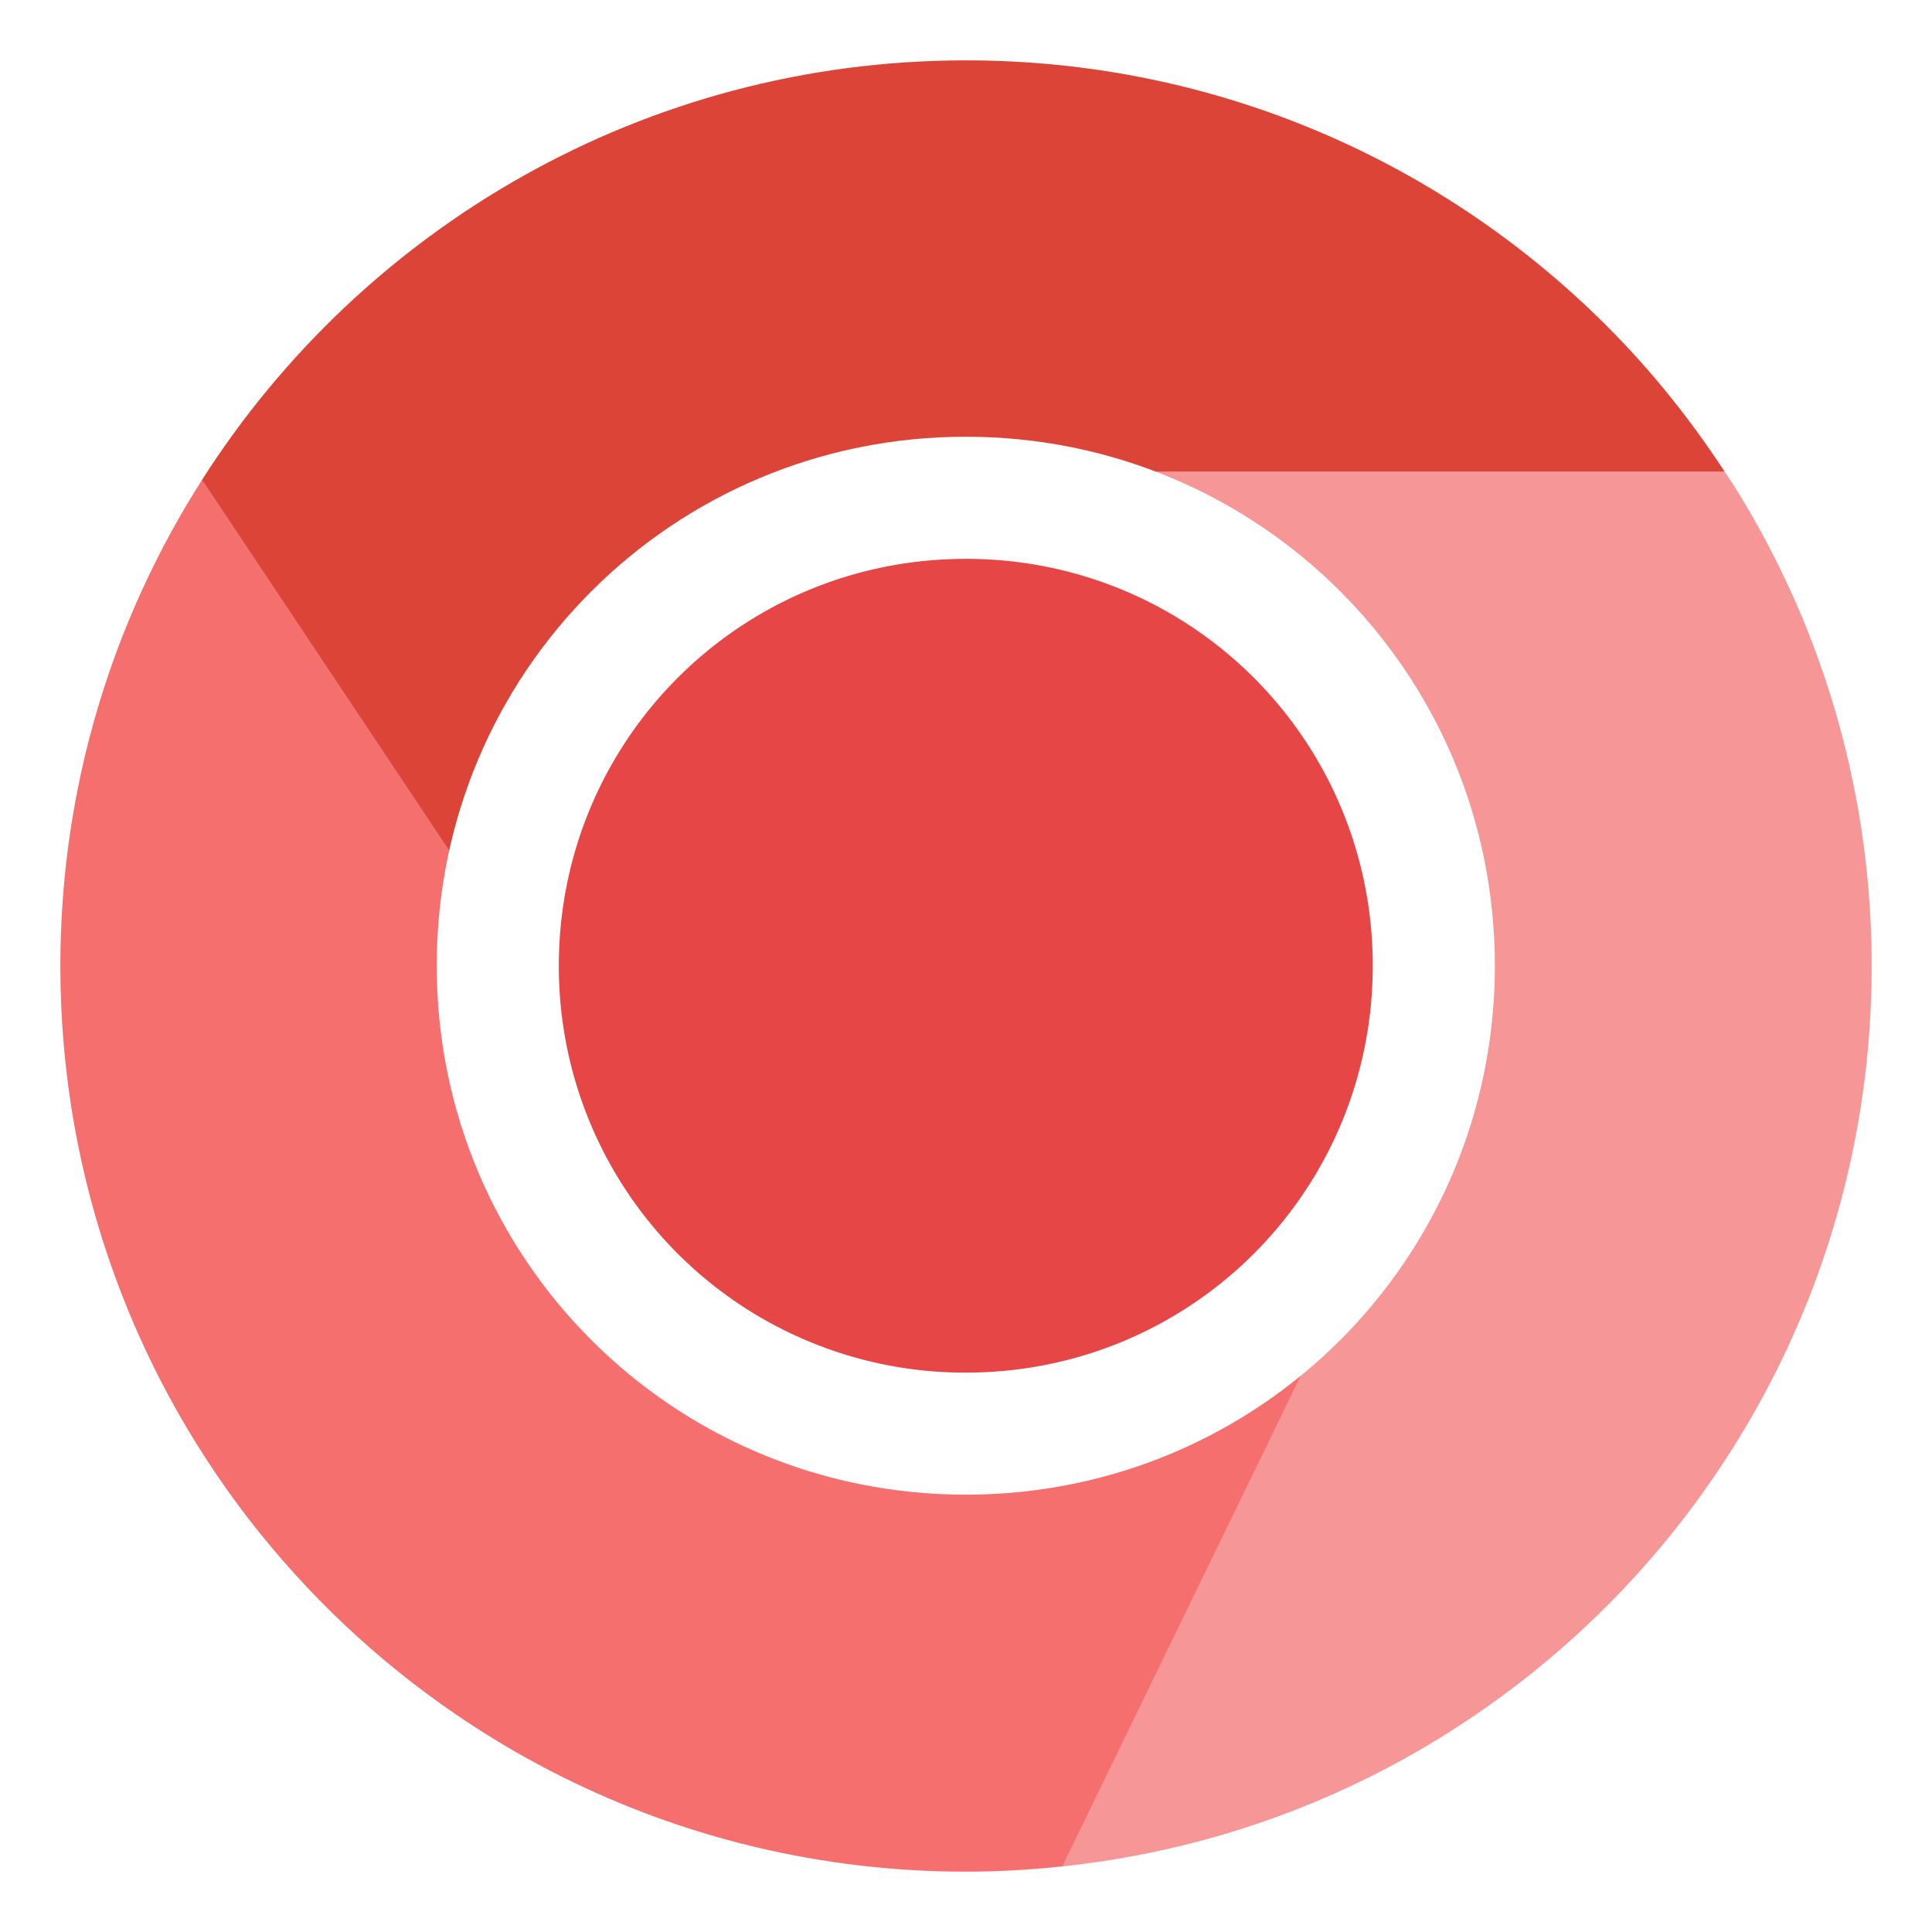 <?xml version="1.0" encoding="UTF-8" standalone="no"?>
<svg
   xmlns:dc="http://purl.org/dc/elements/1.1/"
   xmlns:cc="http://creativecommons.org/ns#"
   xmlns:rdf="http://www.w3.org/1999/02/22-rdf-syntax-ns#"
   xmlns:svg="http://www.w3.org/2000/svg"
   xmlns="http://www.w3.org/2000/svg"
   xmlns:xlink="http://www.w3.org/1999/xlink"
   xmlns:sodipodi="http://sodipodi.sourceforge.net/DTD/sodipodi-0.dtd"
   xmlns:inkscape="http://www.inkscape.org/namespaces/inkscape"
   width="64"
   height="64"
   version="1"
   id="svg14"
   sodipodi:docname="google-chrome-unstable.svg"
   inkscape:version="1.0.1 (3bc2e813f5, 2020-09-07)">
  <defs
     id="defs18">
    <linearGradient
       id="e"
       x1="17.187"
       x2="17.187"
       y1="46.737"
       y2="199.98"
       gradientTransform="matrix(.3 0 0 .3 2 2.006)"
       gradientUnits="userSpaceOnUse">
      <stop
         stop-color="#35C130"
         offset="0"
         id="stop4" />
      <stop
         stop-color="#34BD30"
         offset=".348"
         id="stop6" />
      <stop
         stop-color="#31B231"
         offset=".681"
         id="stop8" />
      <stop
         stop-color="#2C9F32"
         offset="1"
         id="stop10" />
    </linearGradient>
    <linearGradient
       id="d"
       x1="95.97"
       x2="95.97"
       y1="2.292"
       y2="198.44"
       gradientTransform="matrix(1.719,0,0,1.719,340.09,368.45)"
       gradientUnits="userSpaceOnUse">
      <stop
         stop-color="#47B9FF"
         offset="0"
         id="stop13" />
      <stop
         stop-color="#3D8AFF"
         offset="1"
         id="stop15" />
    </linearGradient>
    <linearGradient
       id="c"
       x1="114.75"
       x2="114.75"
       y1="56.681"
       y2="188.93"
       gradientTransform="matrix(.325 0 0 .325 -.487 -.544)"
       gradientUnits="userSpaceOnUse">
      <stop
         stop-color="#ffce00"
         offset="0"
         id="stop18" />
      <stop
         stop-color="#e6bc00"
         offset="1"
         id="stop20" />
    </linearGradient>
    <linearGradient
       id="b"
       x1="103.67"
       x2="103.67"
       y1="-4.662"
       y2="206.5"
       gradientTransform="matrix(2.17,0,0,2.17,295.01,323.37)"
       gradientUnits="userSpaceOnUse">
      <stop
         stop-color="#fff"
         offset="0"
         id="stop23" />
      <stop
         stop-color="#d7d7d7"
         offset="1"
         id="stop25" />
    </linearGradient>
    <filter
       id="g"
       x="-.036"
       y="-.036"
       width="1.072"
       height="1.072"
       color-interpolation-filters="sRGB">
      <feGaussianBlur
         stdDeviation="6.51"
         id="feGaussianBlur28" />
    </filter>
    <linearGradient
       id="a"
       x1="97.425"
       x2="97.425"
       y1="-9.007"
       y2="209.87"
       gradientTransform="matrix(4.705,0,0,4.705,41,42)"
       gradientUnits="userSpaceOnUse">
      <stop
         stop-color="#F6503B"
         offset="0"
         id="stop31" />
      <stop
         stop-color="#F24735"
         offset=".217"
         id="stop33" />
      <stop
         stop-color="#E62F25"
         offset=".572"
         id="stop35" />
      <stop
         stop-color="#D4090D"
         offset="1"
         id="stop37" />
    </linearGradient>
    <filter
       id="f"
       x="-.036"
       y="-.036"
       width="1.072"
       height="1.072"
       color-interpolation-filters="sRGB">
      <feGaussianBlur
         stdDeviation="14.115"
         id="feGaussianBlur40" />
    </filter>
    <filter
       color-interpolation-filters="sRGB"
       height="1.048"
       width="1.048"
       y="-.024"
       x="-.024"
       id="filter2761">
      <feGaussianBlur
         id="feGaussianBlur2"
         stdDeviation="0.146" />
    </filter>
    <linearGradient
       gradientTransform="matrix(3.78,0,0,3.78,-0.003,0.531)"
       gradientUnits="userSpaceOnUse"
       y2="1.17"
       y1="15.576"
       x2="15.65"
       x1="1.331"
       id="linearGradient1024">
      <stop
         id="stop5"
         offset="0"
         stop-color="#dddfe1" />
      <stop
         id="stop7"
         offset="1"
         stop-opacity=".996"
         stop-color="#f3f4f6" />
    </linearGradient>
    <clipPath
       id="clipPath13429-36">
      <path
         id="path10-3"
         d="m481 318h22v22h-22z" />
    </clipPath>
    <clipPath
       id="clipPath13465-7">
      <path
         id="path13"
         d="m507 318h22v22h-22z" />
    </clipPath>
    <clipPath
       id="clipPath13501-5">
      <path
         id="path16"
         d="m530 318h22v22h-22z" />
    </clipPath>
    <clipPath
       id="clipPath13753-3">
      <path
         id="path19"
         d="m672 1064c0-1.105 4.925-2 11-2s11 0.895 11 2-4.925 2-11 2-11-0.895-11-2" />
    </clipPath>
    <clipPath
       id="clipPath13771-5">
      <path
         id="path22"
         d="m660 1057h51v65.001h-51z" />
    </clipPath>
    <clipPath
       id="clipPath14035-6">
      <path
         id="path25"
         d="m659 517h53v18h-53z" />
    </clipPath>
    <clipPath
       id="clipPath14127-2">
      <path
         id="path28"
         d="m659 500h53v18h-53z" />
    </clipPath>
    <clipPath
       id="clipPath14445-9">
      <path
         id="path31"
         d="m648 112h73v60h-73z" />
    </clipPath>
    <clipPath
       id="clipPath14609-1">
      <path
         id="path34"
         d="m826 1056h59v60h-59z" />
    </clipPath>
    <clipPath
       id="clipPath15305-27">
      <path
         id="path37"
         d="m805 276h100v100h-100z" />
    </clipPath>
    <clipPath
       id="clipPath15341-09">
      <path
         id="path40"
         d="m145 1063.8h74.152v45.21h-74.152z" />
    </clipPath>
    <clipPath
       id="clipPath15715-3">
      <path
         id="path43"
         d="m151 667h57v57h-57z" />
    </clipPath>
    <clipPath
       id="clipPath15807-6">
      <path
         id="path46"
         d="m154 697h51v51h-51z" />
    </clipPath>
    <clipPath
       id="clipPath16001-0">
      <path
         id="path49-3"
         d="m500.04 864.45h36.012v67.52h-36.012z" />
    </clipPath>
    <clipPath
       id="clipPath16093-6">
      <path
         id="path52"
         d="m836 870.54h47v55.539h-47z" />
    </clipPath>
    <clipPath
       id="clipPath16477-2">
      <path
         id="path55"
         d="m318.03 702.35h62.848v37.991h-62.848z" />
    </clipPath>
    <clipPath
       id="clipPath16579-6">
      <path
         id="path58"
         d="m485.03 133.35h62.847v37.991h-62.847z" />
    </clipPath>
    <clipPath
       id="clipPath16709-1">
      <path
         id="path61"
         d="m493.37 677.93h45.643v68.067h-45.643z" />
    </clipPath>
    <clipPath
       id="clipPath24218-87">
      <path
         id="path64"
         d="m144.34 1018.2h71.467v78h-71.467z" />
    </clipPath>
    <clipPath
       id="clipPath24382-92">
      <path
         id="path67"
         d="m293.21 1068.6 66.323-38.292 36.047 62.435-66.323 38.292z" />
    </clipPath>
    <clipPath
       id="clipPath24650-0">
      <path
         id="path70"
         d="m488.86 1054.5h10v10.706h-10z" />
    </clipPath>
    <clipPath
       id="clipPath24700-2">
      <path
         id="path73"
         d="m508 1066.8h10.001v10.705h-10.001z" />
    </clipPath>
    <clipPath
       id="clipPath24750-3">
      <path
         id="path76"
         d="m525 1045.8h10v10.706h-10z" />
    </clipPath>
    <clipPath
       id="clipPath24864-7">
      <path
         id="path79"
         d="m836 1043.7h25.5v31.5h-25.5z" />
    </clipPath>
    <clipPath
       id="clipPath24896-5">
      <path
         id="path82"
         d="m838 1062.2h24v24h-24z" />
    </clipPath>
    <clipPath
       id="clipPath25070-92">
      <path
         id="path85"
         d="m134 489.24h7v6h-7z" />
    </clipPath>
    <clipPath
       id="clipPath25100-28">
      <path
         id="path88"
         d="m216 489.24h7v6h-7z" />
    </clipPath>
    <clipPath
       id="clipPath25502-9">
      <path
         id="path91"
         d="m838 477.24h22v22h-22z" />
    </clipPath>
    <clipPath
       id="clipPath25686-73">
      <path
         id="path94"
         d="m704 1061.2h25v25h-25z" />
    </clipPath>
    <clipPath
       id="clipPath25788-6">
      <path
         id="path97"
         d="m663.04 1078.6-1.808-3.514-21.07-47.453c13.336-18.439 48.336-26.938 73.836-3.439 0.842 0 6.476 6.246 6 7l-18.386 25.895c-0.483 0.765-1.453 0.946-2.177 0.431l-15.505-11.011c-0.359-0.255-0.847-0.153-1.07 0.238l-18.272 31.869c-0.218 0.384-0.502 0.578-0.782 0.578-0.282 0-0.561-0.197-0.766-0.594" />
    </clipPath>
    <clipPath
       id="clipPath26420-1">
      <path
         id="path100"
         d="m127 820.24h100v100h-100z" />
    </clipPath>
    <clipPath
       id="clipPath26860-29">
      <path
         id="path103"
         d="m809 680.24c0-22.092 17.908-40 40-40s40 17.908 40 40c0 22.091-17.908 40-40 40s-40-17.909-40-40" />
    </clipPath>
    <clipPath
       id="clipPath27506-3">
      <path
         id="path106"
         d="m658 469.24h44v45h-44z" />
    </clipPath>
    <clipPath
       id="clipPath27772-1">
      <path
         id="path109"
         d="m651 271.24h58v58h-58z" />
    </clipPath>
    <clipPath
       id="clipPath27864-9">
      <path
         id="path112"
         d="m662 307.24h38v8h-38z" />
    </clipPath>
    <clipPath
       id="clipPath28028-4">
      <path
         id="path115"
         d="m858.98 137.24c0.013-0.101 0.021-0.203 0.021-0.307v-6.693h15.75c1.237 0 2.25-1.013 2.25-2.25v-11.25l-27-4.5-27 4.5v-2.25l27-4.5 27 4.5v-27c0-1.237-1.013-2.25-2.25-2.25h-49.5c-1.237 0-2.25 1.013-2.25 2.25v-4.25h54v54zm-35.979 0v-9.25c0 1.237 1.013 2.25 2.25 2.25h15.75v6.693c0 0.104 7e-3 0.207 0.02 0.307zm22.5-7h9v4.5h-9zm1.125-9c-0.62 0-1.125-0.506-1.125-1.125v-2.25c0-0.619 0.505-1.125 1.125-1.125h6.75c0.619 0 1.125 0.506 1.125 1.125v2.25c0 0.619-0.506 1.125-1.125 1.125z" />
    </clipPath>
    <clipPath
       id="clipPath28200-7">
      <path
         id="path118"
         d="m531.27 136.24c6.325-2.29 10.727-8.277 10.727-15.484 0-11.316-10.2-20.563-25.65-34.575l-4.35-3.941-4.35 3.941c-15.45 14.012-25.65 23.259-25.65 34.575v-39.516h60v55zm-26.983 0c2.995-1.052 5.686-2.883 7.71-5.25 2.024 2.367 4.715 4.198 7.71 5.25zm-22.29 0v-15.484c0 7.207 4.402 13.194 10.727 15.484z" />
    </clipPath>
    <clipPath
       id="clipPath28364-8">
      <path
         id="path121"
         d="m648 79.241h64v64h-64z" />
    </clipPath>
    <clipPath
       id="clipPath28984-4">
      <path
         id="path124"
         d="m500 691.74c0-3.037 2.463-5.5 5.5-5.5s5.5 2.463 5.5 5.5-2.463 5.5-5.5 5.5-5.5-2.463-5.5-5.5" />
    </clipPath>
    <clipPath
       id="clipPath29012-5">
      <path
         id="path127"
         d="m500 669.74c0-3.037 2.463-5.5 5.5-5.5s5.5 2.463 5.5 5.5c0 3.038-2.463 5.5-5.5 5.5s-5.5-2.462-5.5-5.5" />
    </clipPath>
    <clipPath
       id="clipPath29040-0">
      <path
         id="path130"
         d="m494 680.74c0-3.037 2.462-5.5 5.5-5.5s5.5 2.463 5.5 5.5c0 3.038-2.462 5.5-5.5 5.5s-5.5-2.462-5.5-5.5" />
    </clipPath>
    <clipPath
       id="clipPath29068-36">
      <path
         id="path133"
         d="m513 691.74c0-3.037 2.463-5.5 5.5-5.5s5.5 2.463 5.5 5.5-2.463 5.5-5.5 5.5-5.5-2.463-5.5-5.5" />
    </clipPath>
    <clipPath
       id="clipPath29096-10">
      <path
         id="path136"
         d="m513 669.74c0-3.037 2.463-5.5 5.5-5.5s5.5 2.463 5.5 5.5c0 3.038-2.463 5.5-5.5 5.5s-5.5-2.462-5.5-5.5" />
    </clipPath>
    <clipPath
       id="clipPath29124-63">
      <path
         id="path139"
         d="m507 680.74c0-3.037 2.463-5.5 5.5-5.5s5.5 2.463 5.5 5.5c0 3.038-2.463 5.5-5.5 5.5s-5.5-2.462-5.5-5.5" />
    </clipPath>
    <clipPath
       id="clipPath29152-2">
      <path
         id="path142"
         d="m520 680.74c0-3.037 2.463-5.5 5.5-5.5s5.5 2.463 5.5 5.5c0 3.038-2.463 5.5-5.5 5.5s-5.5-2.462-5.5-5.5" />
    </clipPath>
    <clipPath
       id="clipPath29252-0">
      <path
         id="path145"
         d="m321 322.24c-4.97 0-9-4.029-9-9 0-4.97 4.03-9 9-9h45c4.971 0 9 4.03 9 9 0 4.971-4.029 9-9 9z" />
    </clipPath>
    <clipPath
       id="clipPath29280-6">
      <path
         id="path148"
         d="m322 297.24c-4.971 0-9-4.029-9-9 0-4.97 4.029-9 9-9h45c4.971 0 9 4.03 9 9 0 4.971-4.029 9-9 9z" />
    </clipPath>
    <clipPath
       id="clipPath29400-1">
      <path
         id="path151"
         d="m155 83.24h44v53h-44z" />
    </clipPath>
    <clipPath
       id="clipPath13429-36-3">
      <path
         d="m481 318h22v22h-22z"
         id="path1361" />
    </clipPath>
    <clipPath
       id="clipPath13465-7-6">
      <path
         d="m507 318h22v22h-22z"
         id="path1364" />
    </clipPath>
    <clipPath
       id="clipPath13501-5-7">
      <path
         d="m530 318h22v22h-22z"
         id="path1367" />
    </clipPath>
    <clipPath
       id="clipPath13753-3-5">
      <path
         d="m672 1064c0-1.105 4.925-2 11-2s11 0.895 11 2-4.925 2-11 2-11-0.895-11-2"
         id="path1370" />
    </clipPath>
    <clipPath
       id="clipPath13771-5-3">
      <path
         d="m660 1057h51v65.001h-51z"
         id="path1373" />
    </clipPath>
    <clipPath
       id="clipPath14035-6-5">
      <path
         d="m659 517h53v18h-53z"
         id="path1376" />
    </clipPath>
    <clipPath
       id="clipPath14127-2-6">
      <path
         d="m659 500h53v18h-53z"
         id="path1379" />
    </clipPath>
    <clipPath
       id="clipPath14445-9-2">
      <path
         d="m648 112h73v60h-73z"
         id="path1382" />
    </clipPath>
    <clipPath
       id="clipPath14609-1-9">
      <path
         d="m826 1056h59v60h-59z"
         id="path1385" />
    </clipPath>
    <clipPath
       id="clipPath15305-27-1">
      <path
         d="m805 276h100v100h-100z"
         id="path1388" />
    </clipPath>
    <clipPath
       id="clipPath15341-09-2">
      <path
         d="m145 1063.8h74.152v45.21h-74.152z"
         id="path1391" />
    </clipPath>
    <clipPath
       id="clipPath15715-3-7">
      <path
         d="m151 667h57v57h-57z"
         id="path1394" />
    </clipPath>
    <clipPath
       id="clipPath15807-6-0">
      <path
         d="m154 697h51v51h-51z"
         id="path1397" />
    </clipPath>
    <clipPath
       id="clipPath16001-0-9">
      <path
         d="m500.04 864.45h36.012v67.52h-36.012z"
         id="path1400" />
    </clipPath>
    <clipPath
       id="clipPath16093-6-3">
      <path
         d="m836 870.54h47v55.539h-47z"
         id="path1403" />
    </clipPath>
    <clipPath
       id="clipPath16477-2-6">
      <path
         d="m318.03 702.35h62.848v37.991h-62.848z"
         id="path1406" />
    </clipPath>
    <clipPath
       id="clipPath16579-6-0">
      <path
         d="m485.03 133.35h62.847v37.991h-62.847z"
         id="path1409" />
    </clipPath>
    <clipPath
       id="clipPath16709-1-6">
      <path
         d="m493.37 677.93h45.643v68.067h-45.643z"
         id="path1412" />
    </clipPath>
    <clipPath
       id="clipPath24218-87-2">
      <path
         d="m144.34 1018.2h71.467v78h-71.467z"
         id="path1415" />
    </clipPath>
    <clipPath
       id="clipPath24382-92-6">
      <path
         d="m293.21 1068.6 66.323-38.292 36.047 62.435-66.323 38.292z"
         id="path1418" />
    </clipPath>
    <clipPath
       id="clipPath24650-0-1">
      <path
         d="m488.86 1054.5h10v10.706h-10z"
         id="path1421" />
    </clipPath>
    <clipPath
       id="clipPath24700-2-8">
      <path
         d="m508 1066.8h10.001v10.705h-10.001z"
         id="path1424" />
    </clipPath>
    <clipPath
       id="clipPath24750-3-7">
      <path
         d="m525 1045.8h10v10.706h-10z"
         id="path1427" />
    </clipPath>
    <clipPath
       id="clipPath24864-7-9">
      <path
         d="m836 1043.7h25.5v31.5h-25.5z"
         id="path1430" />
    </clipPath>
    <clipPath
       id="clipPath24896-5-2">
      <path
         d="m838 1062.2h24v24h-24z"
         id="path1433" />
    </clipPath>
    <clipPath
       id="clipPath25070-92-0">
      <path
         d="m134 489.24h7v6h-7z"
         id="path1436" />
    </clipPath>
    <clipPath
       id="clipPath25100-28-2">
      <path
         d="m216 489.24h7v6h-7z"
         id="path1439" />
    </clipPath>
    <clipPath
       id="clipPath25502-9-3">
      <path
         d="m838 477.24h22v22h-22z"
         id="path1442" />
    </clipPath>
    <clipPath
       id="clipPath25686-73-7">
      <path
         d="m704 1061.2h25v25h-25z"
         id="path1445" />
    </clipPath>
    <clipPath
       id="clipPath25788-6-5">
      <path
         d="m663.04 1078.6-1.808-3.514-21.07-47.453c13.336-18.439 48.336-26.938 73.836-3.439 0.842 0 6.476 6.246 6 7l-18.386 25.895c-0.483 0.765-1.453 0.946-2.177 0.431l-15.505-11.011c-0.359-0.255-0.847-0.153-1.07 0.238l-18.272 31.869c-0.218 0.384-0.502 0.578-0.782 0.578-0.282 0-0.561-0.197-0.766-0.594"
         id="path1448" />
    </clipPath>
    <clipPath
       id="clipPath26420-1-9">
      <path
         d="m127 820.24h100v100h-100z"
         id="path1451" />
    </clipPath>
    <clipPath
       id="clipPath26860-29-2">
      <path
         d="m809 680.24c0-22.092 17.908-40 40-40s40 17.908 40 40c0 22.091-17.908 40-40 40s-40-17.909-40-40"
         id="path1454" />
    </clipPath>
    <clipPath
       id="clipPath27506-3-2">
      <path
         d="m658 469.24h44v45h-44z"
         id="path1457" />
    </clipPath>
    <clipPath
       id="clipPath27772-1-8">
      <path
         d="m651 271.24h58v58h-58z"
         id="path1460" />
    </clipPath>
    <clipPath
       id="clipPath27864-9-9">
      <path
         d="m662 307.24h38v8h-38z"
         id="path1463" />
    </clipPath>
    <clipPath
       id="clipPath28028-4-7">
      <path
         d="m858.98 137.24c0.013-0.101 0.021-0.203 0.021-0.307v-6.693h15.75c1.237 0 2.25-1.013 2.25-2.25v-11.25l-27-4.5-27 4.5v-2.25l27-4.5 27 4.5v-27c0-1.237-1.013-2.25-2.25-2.25h-49.5c-1.237 0-2.25 1.013-2.25 2.25v-4.25h54v54zm-35.979 0v-9.25c0 1.237 1.013 2.25 2.25 2.25h15.75v6.693c0 0.104 7e-3 0.207 0.02 0.307zm22.5-7h9v4.5h-9zm1.125-9c-0.62 0-1.125-0.506-1.125-1.125v-2.25c0-0.619 0.505-1.125 1.125-1.125h6.75c0.619 0 1.125 0.506 1.125 1.125v2.25c0 0.619-0.506 1.125-1.125 1.125z"
         id="path1466" />
    </clipPath>
    <clipPath
       id="clipPath28200-7-3">
      <path
         d="m531.27 136.24c6.325-2.29 10.727-8.277 10.727-15.484 0-11.316-10.2-20.563-25.65-34.575l-4.35-3.941-4.35 3.941c-15.45 14.012-25.65 23.259-25.65 34.575v-39.516h60v55zm-26.983 0c2.995-1.052 5.686-2.883 7.71-5.25 2.024 2.367 4.715 4.198 7.71 5.25zm-22.29 0v-15.484c0 7.207 4.402 13.194 10.727 15.484z"
         id="path1469" />
    </clipPath>
    <clipPath
       id="clipPath28364-8-6">
      <path
         d="m648 79.241h64v64h-64z"
         id="path1472" />
    </clipPath>
    <clipPath
       id="clipPath28984-4-1">
      <path
         d="m500 691.74c0-3.037 2.463-5.5 5.5-5.5s5.5 2.463 5.5 5.5-2.463 5.5-5.5 5.5-5.5-2.463-5.5-5.5"
         id="path1475" />
    </clipPath>
    <clipPath
       id="clipPath29012-5-2">
      <path
         d="m500 669.74c0-3.037 2.463-5.5 5.5-5.5s5.5 2.463 5.5 5.5c0 3.038-2.463 5.5-5.5 5.5s-5.5-2.462-5.5-5.5"
         id="path1478" />
    </clipPath>
    <clipPath
       id="clipPath29040-0-9">
      <path
         d="m494 680.74c0-3.037 2.462-5.5 5.5-5.5s5.5 2.463 5.5 5.5c0 3.038-2.462 5.5-5.5 5.5s-5.5-2.462-5.5-5.5"
         id="path1481" />
    </clipPath>
    <clipPath
       id="clipPath29068-36-3">
      <path
         d="m513 691.74c0-3.037 2.463-5.5 5.5-5.5s5.5 2.463 5.5 5.5-2.463 5.5-5.5 5.5-5.5-2.463-5.5-5.5"
         id="path1484" />
    </clipPath>
    <clipPath
       id="clipPath29096-10-1">
      <path
         d="m513 669.74c0-3.037 2.463-5.5 5.5-5.5s5.5 2.463 5.5 5.5c0 3.038-2.463 5.5-5.5 5.5s-5.5-2.462-5.5-5.5"
         id="path1487" />
    </clipPath>
    <clipPath
       id="clipPath29124-63-9">
      <path
         d="m507 680.74c0-3.037 2.463-5.5 5.5-5.5s5.5 2.463 5.5 5.5c0 3.038-2.463 5.5-5.5 5.5s-5.5-2.462-5.5-5.5"
         id="path1490" />
    </clipPath>
    <clipPath
       id="clipPath29152-2-4">
      <path
         d="m520 680.74c0-3.037 2.463-5.5 5.5-5.5s5.5 2.463 5.5 5.5c0 3.038-2.463 5.5-5.5 5.5s-5.5-2.462-5.5-5.5"
         id="path1493" />
    </clipPath>
    <clipPath
       id="clipPath29252-0-7">
      <path
         d="m321 322.24c-4.97 0-9-4.029-9-9 0-4.97 4.03-9 9-9h45c4.971 0 9 4.03 9 9 0 4.971-4.029 9-9 9z"
         id="path1496" />
    </clipPath>
    <clipPath
       id="clipPath29280-6-8">
      <path
         d="m322 297.24c-4.971 0-9-4.029-9-9 0-4.97 4.029-9 9-9h45c4.971 0 9 4.03 9 9 0 4.971-4.029 9-9 9z"
         id="path1499" />
    </clipPath>
    <clipPath
       id="clipPath29400-1-4">
      <path
         d="m155 83.24h44v53h-44z"
         id="path1502" />
    </clipPath>
    <linearGradient
       id="e-6"
       x1="17.187"
       x2="17.187"
       y1="46.737"
       y2="199.98"
       gradientTransform="matrix(0.35,0,0,0.35,-3,-3)"
       gradientUnits="userSpaceOnUse">
      <stop
         stop-color="#35C130"
         offset="0"
         id="stop1505" />
      <stop
         stop-color="#34BD30"
         offset=".348"
         id="stop1507" />
      <stop
         stop-color="#31B231"
         offset=".681"
         id="stop1509" />
      <stop
         stop-color="#2C9F32"
         offset="1"
         id="stop1511" />
    </linearGradient>
    <linearGradient
       id="c-7"
       x1="114.75"
       x2="114.75"
       y1="56.681"
       y2="188.93"
       gradientTransform="matrix(0.379,0,0,0.379,-5.901,-5.975)"
       gradientUnits="userSpaceOnUse">
      <stop
         stop-color="#ffce00"
         offset="0"
         id="stop1519" />
      <stop
         stop-color="#e6bc00"
         offset="1"
         id="stop1521" />
    </linearGradient>
    <filter
       id="g-5"
       x="-.036"
       y="-.036"
       width="1.072"
       height="1.072"
       color-interpolation-filters="sRGB">
      <feGaussianBlur
         stdDeviation="6.51"
         id="feGaussianBlur1529" />
    </filter>
    <style
       type="text/css"
       id="style1359" />
    <style
       type="text/css"
       id="style1361" />
    <filter
       id="filter1057"
       x="-.027"
       y="-.027"
       width="1.054"
       height="1.054"
       color-interpolation-filters="sRGB">
      <feGaussianBlur
         stdDeviation="0.619"
         id="feGaussianBlur1363" />
    </filter>
    <linearGradient
       id="linearGradient1053"
       x1="-127"
       x2="-72"
       y1="60"
       y2="5"
       gradientTransform="translate(131.5,-0.51)"
       gradientUnits="userSpaceOnUse">
      <stop
         stop-color="#fad21e"
         offset="0"
         id="stop1366" />
      <stop
         stop-color="#faeb1e"
         stop-opacity=".996"
         offset="1"
         id="stop1368" />
    </linearGradient>
    <linearGradient
       inkscape:collect="always"
       xlink:href="#e-6"
       id="linearGradient2498"
       gradientUnits="userSpaceOnUse"
       gradientTransform="matrix(0.35,0,0,0.35,-81.129,-3)"
       x1="17.187"
       y1="46.737"
       x2="17.187"
       y2="199.98" />
    <filter
       id="filter2761-3675"
       x="-.024"
       y="-.024"
       width="1.048"
       height="1.048"
       color-interpolation-filters="sRGB">
      <feGaussianBlur
         stdDeviation="0.146"
         id="feGaussianBlur2-3562" />
    </filter>
    <filter
       id="filter2761-367"
       x="-.024"
       y="-.024"
       width="1.048"
       height="1.048"
       color-interpolation-filters="sRGB">
      <feGaussianBlur
         stdDeviation="0.146"
         id="feGaussianBlur2-5" />
    </filter>
    <linearGradient
       id="linearGradient1024-91"
       x1="1.331"
       x2="15.65"
       y1="15.576"
       y2="1.17"
       gradientUnits="userSpaceOnUse">
      <stop
         stop-color="#dddfe1"
         offset="0"
         id="stop5-27" />
      <stop
         stop-color="#f3f4f6"
         stop-opacity=".996"
         offset="1"
         id="stop7-0" />
    </linearGradient>
    <filter
       id="filter2761-5"
       x="-.024"
       y="-.024"
       width="1.048"
       height="1.048"
       color-interpolation-filters="sRGB">
      <feGaussianBlur
         stdDeviation="0.146"
         id="feGaussianBlur2-35" />
    </filter>
    <filter
       id="filter2761-3"
       x="-.024"
       y="-.024"
       width="1.048"
       height="1.048"
       color-interpolation-filters="sRGB">
      <feGaussianBlur
         stdDeviation="0.146"
         id="feGaussianBlur4" />
    </filter>
    <linearGradient
       id="linearGradient1024-9"
       x1="1.331"
       x2="15.65"
       y1="15.576"
       y2="1.17"
       gradientTransform="translate(-.001 .14)"
       gradientUnits="userSpaceOnUse">
      <stop
         stop-color="#dddfe1"
         offset="0"
         id="stop7-3" />
      <stop
         stop-color="#f3f4f6"
         stop-opacity=".996"
         offset="1"
         id="stop9" />
    </linearGradient>
    <filter
       color-interpolation-filters="sRGB"
       height="1.048"
       width="1.048"
       y="-.024"
       x="-.024"
       id="filter2761-3-3">
      <feGaussianBlur
         id="feGaussianBlur2-6"
         stdDeviation="0.146" />
    </filter>
    <linearGradient
       gradientUnits="userSpaceOnUse"
       gradientTransform="matrix(3.78 0 0 3.78 -.003 .531)"
       y2="1.17"
       y1="15.576"
       x2="15.65"
       x1="1.331"
       id="linearGradient1024-6-7">
      <stop
         id="stop5-5"
         offset="0"
         stop-color="#dddfe1" />
      <stop
         id="stop7-7"
         offset="1"
         stop-opacity=".996"
         stop-color="#f3f4f6" />
    </linearGradient>
    <filter
       id="filter2761-36"
       x="-.024"
       y="-.024"
       width="1.048"
       height="1.048"
       color-interpolation-filters="sRGB">
      <feGaussianBlur
         stdDeviation="0.146"
         id="feGaussianBlur2-7" />
    </filter>
    <linearGradient
       id="a-9"
       x1="23.487"
       x2="23.487"
       y1="15.18"
       y2="32.913"
       gradientTransform="matrix(.127 0 0 .127 -27.515 6.793)"
       gradientUnits="userSpaceOnUse">
      <stop
         stop-color="#141414"
         offset="0"
         id="stop5-53" />
      <stop
         stop-color="#30277f"
         offset="1"
         id="stop7-56" />
    </linearGradient>
    <radialGradient
       id="c-7-9"
       cx="24.047"
       cy="23.949"
       r="2.987"
       gradientTransform="matrix(0.206,-3.7539e-8,2.8431e-8,0.156,-39.607,5.456)"
       gradientUnits="userSpaceOnUse">
      <stop
         stop-color="#2839e6"
         offset="0"
         id="stop10-3" />
      <stop
         stop-opacity="0"
         offset="1"
         id="stop12" />
    </radialGradient>
    <linearGradient
       id="d-6"
       x1="361.36"
       x2="361.36"
       y1="616.07"
       y2="722.79"
       gradientTransform="matrix(.004 0 0 .004 -25.925 7.126)"
       gradientUnits="userSpaceOnUse">
      <stop
         stop-color="#fff"
         offset="0"
         id="stop15-6" />
      <stop
         stop-color="#fff"
         stop-opacity="0"
         offset="1"
         id="stop17" />
    </linearGradient>
    <radialGradient
       id="radialGradient123131"
       cx="-24.473"
       cy="9.835"
       r="1.141"
       gradientTransform="matrix(1.42,0,0,1.051,0.055,-1.147)"
       gradientUnits="userSpaceOnUse"
       xlink:href="#a-9" />
    <linearGradient
       id="linearGradient123141"
       x1="-24.485"
       x2="-24.485"
       y1="8.696"
       y2="9.751"
       gradientTransform="translate(-10.196,-0.643)"
       gradientUnits="userSpaceOnUse"
       xlink:href="#d-6" />
    <linearGradient
       id="linearGradient123149"
       x1="-24.478"
       x2="-24.478"
       y1="11.104"
       y2="8.491"
       gradientTransform="translate(-10.229,-0.643)"
       gradientUnits="userSpaceOnUse">
      <stop
         stop-color="#2d1edc"
         offset="0"
         id="stop22" />
      <stop
         stop-color="#141414"
         offset="1"
         id="stop24" />
    </linearGradient>
    <radialGradient
       id="radialGradient123155"
       cx="-24.473"
       cy="9.835"
       r="1.141"
       gradientTransform="matrix(1.14,0,0,0.844,-6.796,0.891)"
       gradientUnits="userSpaceOnUse"
       xlink:href="#a-9" />
    <linearGradient
       id="linearGradient123157"
       x1="-24.478"
       x2="-24.478"
       y1="11.104"
       y2="8.491"
       gradientTransform="matrix(0.803,0,0,0.803,-15.053,1.295)"
       gradientUnits="userSpaceOnUse"
       xlink:href="#a-9" />
    <radialGradient
       id="radialGradient123159"
       cx="-24.473"
       cy="9.835"
       r="1.521"
       gradientTransform="matrix(0.931,0,0,0.931,-11.889,0.037)"
       gradientUnits="userSpaceOnUse">
      <stop
         stop-color="#291dc0"
         offset="0"
         id="stop29" />
      <stop
         stop-color="#1b1b23"
         offset="1"
         id="stop31-0" />
    </radialGradient>
    <linearGradient
       id="linearGradient123161"
       x1="361.36"
       x2="361.36"
       y1="616.07"
       y2="722.79"
       gradientTransform="matrix(0.004,0,0,0.004,-36.122,6.483)"
       gradientUnits="userSpaceOnUse"
       xlink:href="#d-6" />
    <linearGradient
       id="linearGradient123197"
       x1="-36.117"
       x2="-33.22"
       y1="10.638"
       y2="7.74"
       gradientUnits="userSpaceOnUse">
      <stop
         offset="0"
         id="stop35-6" />
      <stop
         stop-opacity="0"
         offset="1"
         id="stop37-2" />
    </linearGradient>
    <linearGradient
       id="linearGradient952"
       x1="-20.384"
       x2="-23.272"
       y1="6.133"
       y2="15.312"
       gradientUnits="userSpaceOnUse">
      <stop
         stop-color="#232323"
         offset="0"
         id="stop40" />
      <stop
         stop-color="#323296"
         offset=".95"
         id="stop42" />
      <stop
         stop-color="#232323"
         offset="1"
         id="stop44" />
    </linearGradient>
    <linearGradient
       id="linearGradient1000"
       x1="-25.122"
       x2="-15.582"
       y1="9.342"
       y2="9.342"
       gradientUnits="userSpaceOnUse">
      <stop
         stop-color="#407fff"
         offset="0"
         id="stop47" />
      <stop
         stop-color="#ff407a"
         offset="1"
         id="stop49" />
    </linearGradient>
    <filter
       color-interpolation-filters="sRGB"
       height="1.048"
       width="1.048"
       y="-.024"
       x="-.024"
       id="filter2761-3-9">
      <feGaussianBlur
         id="feGaussianBlur2-3"
         stdDeviation="0.146" />
    </filter>
    <linearGradient
       gradientTransform="translate(0,-65.618)"
       gradientUnits="userSpaceOnUse"
       y2="47"
       y1="1"
       x2="0"
       id="bg">
      <stop
         id="stop2"
         offset="0"
         style="stop-color:#ebe8f4" />
      <stop
         id="stop4-6"
         offset="1"
         style="stop-color:#dfdbed" />
    </linearGradient>
    <linearGradient
       id="a-3"
       x1="32"
       x2="32"
       y1="2"
       y2="62"
       gradientTransform="matrix(1,0,0,1,2.449,-15.896)"
       gradientUnits="userSpaceOnUse">
      <stop
         stop-color="#f5faff"
         offset="0"
         id="stop854" />
      <stop
         stop-color="#cfdef0"
         offset="1"
         id="stop856" />
    </linearGradient>
    <linearGradient
       gradientTransform="matrix(3.78,0,0,3.78,-1.3999348e-6,-1.3999348e-6)"
       id="linearGradient1075"
       x1="8.856"
       x2="8.856"
       y1="13.489"
       y2="3.516"
       gradientUnits="userSpaceOnUse">
      <stop
         stop-color="#273238"
         offset="0"
         id="stop859" />
      <stop
         stop-color="#36474f"
         offset="1"
         id="stop861" />
    </linearGradient>
    <linearGradient
       id="linearGradient1057">
      <stop
         stop-color="#fff"
         offset="0"
         id="stop4-3" />
      <stop
         stop-color="#fff"
         stop-opacity="0"
         offset="1"
         id="stop6-1" />
    </linearGradient>
    <linearGradient
       id="linearGradient982"
       x1="34.999"
       x2="34.999"
       y1="27.545"
       y2="52.847"
       gradientTransform="matrix(1.562,0,0,1.562,0.406,-5.189)"
       gradientUnits="userSpaceOnUse">
      <stop
         stop-color="#32b4ff"
         offset="0"
         id="stop9-3" />
      <stop
         stop-color="#3287ff"
         offset="1"
         id="stop11" />
    </linearGradient>
    <style
       type="text/css"
       id="style14" />
    <style
       type="text/css"
       id="style16" />
    <linearGradient
       id="linearGradient1047"
       x1="21.314"
       x2="21.314"
       y1="18.052"
       y2="43.681"
       gradientTransform="matrix(1.562,0,0,1.562,-9.225,1.323)"
       gradientUnits="userSpaceOnUse">
      <stop
         stop-color="#14dc78"
         offset="0"
         id="stop18-8" />
      <stop
         stop-color="#14a03c"
         offset="1"
         id="stop20-7" />
    </linearGradient>
    <linearGradient
       id="linearGradient1049"
       x1="41.729"
       x2="41.729"
       y1="12.316"
       y2="37.368"
       gradientTransform="matrix(1.562,0,0,1.562,-8.107,-10.908)"
       gradientUnits="userSpaceOnUse">
      <stop
         stop-color="#ff3c64"
         offset="0"
         id="stop23-9" />
      <stop
         stop-color="#ff4628"
         offset="1"
         id="stop25-2" />
    </linearGradient>
    <linearGradient
       id="linearGradient1059"
       x1="34.427"
       x2="34.427"
       y1="32.234"
       y2="39.768"
       gradientTransform="matrix(1,0,0,1.227,0.206,-10.975)"
       gradientUnits="userSpaceOnUse"
       xlink:href="#linearGradient1057" />
    <linearGradient
       id="linearGradient1063"
       x1="34.427"
       x2="34.427"
       y1="32.234"
       y2="39.768"
       gradientTransform="matrix(1,0,0,1.227,-12.55,-19.793)"
       gradientUnits="userSpaceOnUse"
       xlink:href="#linearGradient1057" />
    <linearGradient
       id="linearGradient1067"
       x1="34.427"
       x2="34.427"
       y1="32.234"
       y2="39.768"
       gradientTransform="matrix(1,0,0,1.227,5.755,-25.761)"
       gradientUnits="userSpaceOnUse"
       xlink:href="#linearGradient1057" />
    <filter
       id="filter2761-6"
       x="-.024"
       y="-.024"
       width="1.048"
       height="1.048"
       color-interpolation-filters="sRGB">
      <feGaussianBlur
         stdDeviation="0.146"
         id="feGaussianBlur31" />
    </filter>
    <linearGradient
       id="linearGradient1024-7"
       x1="1.331"
       x2="15.65"
       y1="15.576"
       y2="1.17"
       gradientTransform="matrix(3.78,0,0,3.78,72.406,0.531)"
       gradientUnits="userSpaceOnUse">
      <stop
         stop-color="#dddfe1"
         offset="0"
         id="stop34" />
      <stop
         stop-color="#f3f4f6"
         stop-opacity=".996"
         offset="1"
         id="stop36" />
    </linearGradient>
    <filter
       id="filter2761-3-5"
       x="-.024"
       y="-.024"
       width="1.048"
       height="1.048"
       color-interpolation-filters="sRGB">
      <feGaussianBlur
         stdDeviation="0.146"
         id="feGaussianBlur2-356" />
    </filter>
    <linearGradient
       id="linearGradient1024-6"
       x1="1.331"
       x2="15.65"
       y1="15.576"
       y2="1.17"
       gradientTransform="translate(0 -.074)"
       gradientUnits="userSpaceOnUse">
      <stop
         stop-color="#dddfe1"
         offset="0"
         id="stop5-2" />
      <stop
         stop-color="#f3f4f6"
         stop-opacity=".996"
         offset="1"
         id="stop7-9" />
    </linearGradient>
    <style
       type="text/css"
       id="style895" />
    <style
       type="text/css"
       id="style897" />
    <filter
       id="filter11290"
       x="-.024"
       y="-.024"
       width="1.048"
       height="1.048"
       color-interpolation-filters="sRGB">
      <feGaussianBlur
         stdDeviation="0.159"
         id="feGaussianBlur912" />
    </filter>
    <linearGradient
       id="linearGradient1005"
       x1=".739"
       x2="16.388"
       y1="16.296"
       y2=".647"
       gradientTransform="matrix(3.78,0,0,3.78,-89.655,0.025)"
       gradientUnits="userSpaceOnUse">
      <stop
         stop-color="#dddfe1"
         offset="0"
         id="stop915" />
      <stop
         stop-color="#f3f4f6"
         offset="1"
         id="stop917" />
    </linearGradient>
  </defs>
  <sodipodi:namedview
     pagecolor="#ffffff"
     bordercolor="#666666"
     borderopacity="1"
     objecttolerance="10"
     gridtolerance="10"
     guidetolerance="10"
     inkscape:pageopacity="0"
     inkscape:pageshadow="2"
     inkscape:window-width="1920"
     inkscape:window-height="942"
     id="namedview16"
     showgrid="false"
     inkscape:zoom="4.2813107"
     inkscape:cx="7.5176199"
     inkscape:cy="19.780174"
     inkscape:window-x="0"
     inkscape:window-y="38"
     inkscape:window-maximized="1"
     inkscape:current-layer="svg14"
     inkscape:document-rotation="0" />
  <circle
     id="circle922"
     stroke-width="0.14"
     opacity="0.25"
     filter="url(#filter11290)"
     r="7.938"
     cy="8.467"
     cx="8.467"
     transform="scale(3.78)" />
  <circle
     cx="-1177.101"
     cy="-1229.188"
     r="0"
     id="circle63"
     style="fill:#5e4aa6;stroke-width:1" />
  <circle
     cx="-1108.161"
     cy="-1221.138"
     r="0"
     id="circle65"
     style="fill:#5e4aa6;stroke-width:1" />
  <circle
     cx="-1085.143"
     cy="-1246.914"
     r="0"
     id="circle67"
     style="fill:#5e4aa6;stroke-width:1" />
  <circle
     cx="-1095.802"
     cy="-1220.23"
     r="0"
     id="circle69"
     style="fill:#5e4aa6;stroke-width:1" />
  <circle
     cx="-1169.639"
     cy="-1247.267"
     r="0"
     fill="#5e4aa6"
     stroke-width="1"
     id="circle164" />
  <circle
     cx="-1259.79"
     cy="-1242.973"
     r="0"
     id="circle176"
     style="fill:#5e4aa6;stroke-width:1" />
  <circle
     cx="-1190.85"
     cy="-1234.922"
     r="0"
     id="circle178"
     style="fill:#5e4aa6;stroke-width:1" />
  <circle
     cx="-1167.832"
     cy="-1260.699"
     r="0"
     id="circle180"
     style="fill:#5e4aa6;stroke-width:1" />
  <circle
     cx="-1178.491"
     cy="-1234.015"
     r="0"
     id="circle182"
     style="fill:#5e4aa6;stroke-width:1" />
  <circle
     cx="-1002.955"
     cy="-1254.074"
     r="0"
     id="circle186"
     style="fill:#5e4aa6;stroke-width:1" />
  <circle
     cx="96.564"
     cy="11.412"
     r="0"
     fill-rule="evenodd"
     id="circle188"
     style="fill:#5e4aa6;stroke-width:1" />
  <path
     d="m 1419.808,478.186 c 5.155,0 9.333,-4.179 9.333,-9.333 0,-5.155 -4.179,-9.333 -9.333,-9.333 -5.155,0 -9.333,4.179 -9.333,9.333 0,5.155 4.179,9.333 9.333,9.333"
     fill="#ffffff"
     fill-rule="evenodd"
     id="path192"
     style="stroke-width:1.333" />
  <path
     d="m 1454.475,478.186 c 5.155,0 9.333,-4.179 9.333,-9.333 0,-5.155 -4.179,-9.333 -9.333,-9.333 -5.155,0 -9.333,4.179 -9.333,9.333 0,5.155 4.179,9.333 9.333,9.333"
     fill="#ffffff"
     fill-rule="evenodd"
     id="path200"
     style="stroke-width:1.333" />
  <path
     d="m 1485.141,478.186 c 5.155,0 9.333,-4.179 9.333,-9.333 0,-5.155 -4.179,-9.333 -9.333,-9.333 -5.155,0 -9.333,4.179 -9.333,9.333 0,5.155 4.179,9.333 9.333,9.333"
     fill="#ffffff"
     fill-rule="evenodd"
     id="path208"
     style="stroke-width:1.333" />
  <path
     d="m 1613.141,-517.812 h 48 v 24 h -48 z m 24,14.667 c 8.1,0 14.667,-1.193 14.667,-2.667 0,-1.473 -6.567,-2.667 -14.667,-2.667 -8.1,0 -14.667,1.193 -14.667,2.667 0,1.473 6.567,2.667 14.667,2.667"
     fill="#ffffff"
     fill-rule="evenodd"
     id="path216"
     style="stroke-width:1.333" />
  <path
     d="m 1600.368,-504.479 c 0,0 28.776,-30.909 28.776,-46.863 0,-16.064 -12.912,-29.137 -28.776,-29.137 -15.755,0 -28.557,13.073 -28.557,29.137 0,10.747 13.021,28.251 21.336,38.443 z m 0,-56.723 c 5.251,0 9.52,4.431 9.52,9.86 0,5.096 -4.269,9.528 -9.52,9.528 -5.141,0 -9.629,-4.432 -9.629,-9.528 0,-5.429 4.488,-9.86 9.629,-9.86"
     fill="#ffffff"
     id="path222"
     style="stroke-width:1.333" />
  <path
     d="m 1571.808,199.52 h 46.667 c 3.683,0 6.667,2.984 6.667,6.667 0,3.683 -2.984,6.667 -6.667,6.667 h -46.667 c -3.683,0 -6.667,-2.984 -6.667,-6.667 0,-3.683 2.984,-6.667 6.667,-6.667"
     fill="#ffffff"
     fill-rule="evenodd"
     id="path230"
     style="stroke-width:1.333" />
  <path
     d="m 1571.808,222.186 h 46.667 c 3.683,0 6.667,2.984 6.667,6.667 0,3.683 -2.984,6.667 -6.667,6.667 h -46.667 c -3.683,0 -6.667,-2.984 -6.667,-6.667 0,-3.683 2.984,-6.667 6.667,-6.667"
     fill="#ffffff"
     fill-rule="evenodd"
     id="path238"
     style="stroke-width:1.333" />
  <path
     d="m 1537.714,734.412 c -13.347,17.221 -29.717,12.063 -32.307,10.763 -6.463,-1.724 -8.619,-13.353 -0.435,-17.224 13.357,-4.301 25.413,0.433 34.032,4.737 -0.859,1.289 -1.291,1.724 -1.291,1.724 m 14.223,-4.737 c 6.028,-10.763 8.185,-21.101 8.185,-21.101 h -20.252 v -7.749 h 23.689 v -3.013 h -23.689 v -11.631 h -10.765 v 11.631 h -21.541 v 3.445 h 21.541 v 7.749 h -18.093 v 3.447 h 37.044 c 0,0.433 0,0.433 -0.432,1.291 0,3.879 -2.581,9.039 -4.739,13.352 -27.569,-10.772 -35.321,-4.313 -37.477,-3.445 -18.085,12.919 -1.291,29.284 1.724,28.851 19.384,4.303 31.873,-3.88 40.492,-14.209 0.432,0.433 1.289,0.433 1.723,0.433 6.037,3.437 34.464,16.789 34.464,16.789 v -16.365 c -5.171,-0.433 -20.675,-5.593 -31.873,-9.473"
     fill="#ffffff"
     id="path246"
     style="stroke-width:1.333" />
  <path
     d="m 1782.514,-542.479 c -0.199,-0.472 -0.299,-1.116 -0.299,-1.935 0,-0.496 0.137,-1.104 0.408,-1.824 0.273,-0.719 0.571,-1.277 0.895,-1.675 -0.025,-0.545 0.068,-1.203 0.279,-1.971 0.212,-0.768 0.491,-1.301 0.839,-1.6 0,-3.448 1.147,-7.025 3.441,-10.733 2.296,-3.709 4.992,-6.307 8.093,-7.795 3.447,-1.637 7.467,-2.456 12.055,-2.456 3.3,0 6.599,0.681 9.897,2.045 1.216,0.521 2.332,1.116 3.349,1.787 1.016,0.669 1.897,1.363 2.641,2.083 0.745,0.72 1.427,1.563 2.045,2.529 0.62,0.967 1.141,1.884 1.563,2.752 0.424,0.868 0.825,1.916 1.211,3.144 0.383,1.228 0.699,2.337 0.947,3.329 0.248,0.992 0.521,2.207 0.819,3.645 l 0.037,0.187 c 1.364,2.057 2.047,3.919 2.047,5.581 0,0.347 -0.112,0.843 -0.336,1.487 -0.224,0.645 -0.336,1.116 -0.336,1.415 0,0.025 0.02,0.069 0.057,0.132 0.037,0.063 0.081,0.124 0.131,0.185 0.051,0.061 0.076,0.103 0.076,0.131 1.909,2.828 3.404,5.488 4.484,7.98 1.079,2.492 1.619,5.077 1.619,7.756 0,1.067 -0.243,2.307 -0.725,3.721 -0.484,1.413 -1.172,2.12 -2.065,2.12 -0.223,0 -0.465,-0.092 -0.725,-0.279 -0.259,-0.187 -0.495,-0.404 -0.705,-0.652 -0.212,-0.248 -0.447,-0.571 -0.707,-0.967 -0.26,-0.396 -0.459,-0.724 -0.596,-0.985 -0.137,-0.261 -0.304,-0.584 -0.503,-0.967 -0.196,-0.384 -0.308,-0.601 -0.335,-0.652 -0.025,-0.025 -0.063,-0.037 -0.113,-0.037 l -0.184,0.148 c -1.465,3.819 -3.103,6.584 -4.912,8.296 0.496,0.496 1.259,0.973 2.288,1.433 1.029,0.46 1.885,0.973 2.567,1.544 0.681,0.568 1.121,1.375 1.321,2.419 -0.049,0.099 -0.099,0.297 -0.149,0.596 -0.048,0.299 -0.135,0.521 -0.26,0.668 -1.587,2.405 -5.333,3.608 -11.236,3.608 -1.315,0 -2.684,-0.112 -4.112,-0.335 -1.425,-0.224 -2.641,-0.472 -3.645,-0.744 -1.004,-0.272 -2.301,-0.644 -3.888,-1.116 -0.372,-0.124 -0.657,-0.211 -0.857,-0.261 -0.345,-0.1 -0.916,-0.153 -1.709,-0.167 -0.793,-0.012 -1.289,-0.031 -1.488,-0.056 -1.017,1.117 -2.599,1.923 -4.745,2.419 -2.145,0.496 -4.235,0.744 -6.269,0.744 -0.867,0 -1.724,-0.019 -2.567,-0.056 -0.843,-0.037 -1.997,-0.151 -3.46,-0.336 -1.464,-0.185 -2.717,-0.44 -3.76,-0.763 -1.041,-0.321 -1.964,-0.817 -2.771,-1.487 -0.805,-0.669 -1.208,-1.464 -1.208,-2.381 0,-0.992 0.124,-1.731 0.372,-2.215 0.249,-0.485 0.759,-1.087 1.525,-1.804 0.273,-0.051 0.775,-0.212 1.508,-0.484 0.732,-0.272 1.345,-0.421 1.841,-0.445 0.099,0 0.272,-0.025 0.52,-0.076 0.051,-0.049 0.076,-0.099 0.076,-0.148 l -0.076,-0.112 c -1.189,-0.272 -2.529,-1.58 -4.019,-3.925 -1.489,-2.344 -2.395,-4.285 -2.717,-5.823 l -0.185,-0.112 c -0.099,0 -0.248,0.247 -0.445,0.743 -0.447,1.017 -1.123,1.94 -2.028,2.772 -0.905,0.829 -1.867,1.295 -2.884,1.395 h -0.037 c -0.097,0 -0.172,-0.055 -0.223,-0.167 -0.049,-0.111 -0.112,-0.179 -0.185,-0.204 -0.571,-1.339 -0.856,-2.579 -0.856,-3.72 0,-6.821 3.124,-12.6 9.376,-17.336 z"
     fill="#ffffff"
     id="path254"
     style="stroke-width:1.333" />
  <path
     d="m 1695.807,512.852 c 22.091,0 40,-17.909 40,-40 0,-22.091 -17.909,-40 -40,-40 -22.091,0 -40,17.909 -40,40 0,22.091 17.909,40 40,40 z"
     fill="none"
     stroke="#ffffff"
     stroke-miterlimit="10"
     stroke-width="10.667"
     id="path262" />
  <path
     d="m 911.608,-531.279 c 0,-7.069 -4.881,-12.999 -11.455,-14.597 -0.279,-11.085 -9.341,-19.988 -20.488,-19.988 -6.529,0 -12.339,3.057 -16.093,7.815 -2.105,-2.721 -5.4,-4.477 -9.104,-4.477 -6.359,0 -11.511,5.157 -11.511,11.519 0,0.555 0.041,1.1 0.119,1.632 -0.968,-0.173 -1.96,-0.271 -2.976,-0.271 -9.217,0 -16.687,7.476 -16.687,16.699 0,9.221 7.469,16.697 16.687,16.697 h 56.525 c 8.28,-0.017 14.988,-6.737 14.988,-15.025 z"
     fill="#ffffff"
     id="path270"
     style="stroke-width:1.333" />
  <path
     d="m 909.809,4.853 c 12.151,0 22,-9.849 22,-22 0,-12.151 -9.849,-22 -22,-22 -12.151,0 -22,9.849 -22,22 0,12.151 9.849,22 22,22 z"
     fill="none"
     stroke="#ffffff"
     stroke-miterlimit="10"
     stroke-width="5.333"
     id="path278" />
  <path
     d="m 925.809,-35.147 c 9.941,0 18,-8.059 18,-18 0,-9.941 -8.059,-18 -18,-18 -9.941,0 -18,8.059 -18,18 0,9.941 8.059,18 18,18 z"
     fill="none"
     stroke="#ffffff"
     stroke-miterlimit="10"
     stroke-width="5.333"
     id="path286" />
  <path
     d="m 1430.355,-329.186 c -0.989,1.385 -6.333,3.761 -10.887,4.751 -5.74,1.188 -8.708,2.177 -11.677,3.76 -3.959,2.376 -6.135,5.345 -5.74,8.116 0.199,0.593 4.948,7.52 10.491,15.437 5.739,7.917 10.491,14.647 10.688,14.845 0.199,0.396 -0.593,0.396 -3.365,0.197 -8.708,-0.593 -16.625,3.959 -20.189,11.085 -0.989,2.176 -1.187,3.364 -1.187,5.937 0,5.937 3.168,10.688 9.105,13.459 2.375,0.989 3.167,1.188 8.115,1.188 5.343,0 5.541,0 9.105,-1.781 9.5,-4.552 13.457,-13.46 9.5,-21.575 -0.792,-1.781 -5.74,-10.292 -11.084,-19.001 l -9.699,-16.032 h 1.583 c 6.333,-0.396 10.689,-2.375 13.659,-5.74 2.572,-2.969 3.364,-5.937 3.165,-10.688 -0.197,-4.355 -0.593,-5.344 -1.583,-3.959"
     fill="#ffffff"
     id="path294"
     style="stroke-width:1.333" />
  <path
     d="m 1867.807,-290.226 c 0,2.087 -1.205,3.908 -3.001,4.899 l -37.041,24.629 c -0.016,0.011 -0.035,0.019 -0.049,0.027 l -0.023,0.015 c -0.912,0.501 -1.973,0.789 -3.108,0.789 -3.373,0 -6.111,-2.551 -6.111,-5.692 v -49.333 c 0,-3.141 2.737,-5.693 6.111,-5.693 1.135,0 2.196,0.289 3.108,0.795 l 0.023,0.011 c 0.015,0.012 0.029,0.019 0.049,0.027 l 37.041,24.628 c 1.796,0.991 3.001,2.813 3.001,4.9"
     fill="#ffffff"
     id="path302"
     style="stroke-width:1.333" />
  <path
     d="m 1120.809,-31.613 c -20.164,0 -36.557,-16.439 -36.557,-36.648 0,-1.843 1.481,-3.34 3.316,-3.34 1.839,0 3.332,1.497 3.332,3.34 0,16.533 13.413,29.983 29.909,29.983 16.5,0 29.924,-13.449 29.924,-29.983 0,-1.843 1.483,-3.34 3.317,-3.34 1.837,0 3.332,1.497 3.332,3.34 0,20.209 -16.405,36.648 -36.573,36.648"
     fill="#ffffff"
     fill-rule="evenodd"
     id="path310"
     style="stroke-width:1.333" />
  <path
     d="m 1343.475,727.052 c -20.164,0 -36.557,-16.439 -36.557,-36.647 0,-1.844 1.481,-3.341 3.316,-3.341 1.839,0 3.332,1.497 3.332,3.341 0,16.531 13.413,29.981 29.909,29.981 16.5,0 29.924,-13.451 29.924,-29.981 0,-1.844 1.483,-3.341 3.317,-3.341 1.837,0 3.332,1.497 3.332,3.341 0,20.208 -16.405,36.647 -36.573,36.647"
     fill="#ffffff"
     fill-rule="evenodd"
     id="path318"
     style="stroke-width:1.333" />
  <path
     d="m 1387.715,-2.333 c 0.327,0.381 0.807,0.608 1.315,0.608 0.509,0 0.991,-0.227 1.317,-0.608 l 23.355,-27.329 c 0.444,-0.517 0.544,-1.244 0.255,-1.851 -0.281,-0.617 -0.899,-1.008 -1.579,-1.008 h -13.24 c -2.824,-5.563 -4.145,-11.176 -3.964,-16.84 0.18,-5.664 2.605,-16.481 7.273,-32.453 -14.608,8.787 -23.541,24.587 -23.541,41.633 v 7.66 h -13.24 c -0.68,0 -1.288,0.391 -1.579,1.008 -0.281,0.616 -0.18,1.333 0.255,1.851 z"
     fill="#ffffff"
     id="path326"
     style="stroke-width:1.333" />
  <path
     d="m 701.772,-319.293 33.752,-28.089 -34.769,-24.868 c 7.795,-10.228 20.105,-16.829 33.957,-16.829 23.564,0 42.667,19.103 42.667,42.667 0,23.564 -19.103,42.667 -42.667,42.667 -13.264,0 -25.115,-6.052 -32.94,-15.547 m 36.465,-42.416 c 3.78,0 6.843,-3.063 6.843,-6.843 0,-3.779 -3.063,-6.843 -6.843,-6.843 -3.779,0 -6.843,3.064 -6.843,6.843 0,3.78 3.064,6.843 6.843,6.843"
     fill="#ffffff"
     fill-rule="evenodd"
     id="path334"
     style="stroke-width:1.333" />
  <path
     d="m 948.547,-438.492 c 26.897,15.439 58.455,-2.667 68.412,-19.816 9.956,-17.148 6.709,-41.517 -13.957,-50.184 -20.667,-8.667 -60.649,-8.815 -72.666,12 -12.017,20.815 -8.687,42.563 18.212,58"
     fill="#ffffff"
     fill-rule="evenodd"
     id="path342"
     style="stroke-width:1.333" />
  <path
     d="m 1321.359,-341.426 c 2.209,0 4,-2.001 4,-4.471 0,-2.469 -1.791,-4.471 -4,-4.471 -2.208,0 -4,2.001 -4,4.471 0,2.469 1.792,4.471 4,4.471"
     fill="#ffffff"
     fill-rule="evenodd"
     id="path350"
     style="stroke-width:1.333" />
  <path
     d="m 1346.879,-357.826 c 2.209,0 4,-2.001 4,-4.471 0,-2.469 -1.791,-4.471 -4,-4.471 -2.209,0 -4,2.001 -4,4.471 0,2.469 1.791,4.471 4,4.471"
     fill="#ffffff"
     fill-rule="evenodd"
     id="path358"
     style="stroke-width:1.333" />
  <path
     d="m 1369.546,-329.826 c 2.209,0 4,-2.001 4,-4.471 0,-2.469 -1.791,-4.471 -4,-4.471 -2.209,0 -4,2.001 -4,4.471 0,2.469 1.791,4.471 4,4.471"
     fill="#ffffff"
     fill-rule="evenodd"
     id="path366"
     style="stroke-width:1.333" />
  <path
     d="m 1764.878,-361.026 c -4.889,18.667 -12.667,29.111 -23.333,31.333"
     fill="none"
     stroke="#ffffff"
     stroke-linecap="round"
     stroke-miterlimit="10"
     id="path374"
     style="stroke-width:1.333" />
  <path
     d="m 1758.878,-353.026 c -6.628,0 -12,-5.372 -12,-12 0,-6.628 5.372,-12 12,-12 6.628,0 12,5.372 12,12 0,6.628 -5.372,12 -12,12 m 0,-8 c 2.209,0 4,-1.791 4,-4 0,-2.209 -1.791,-4 -4,-4 -2.209,0 -4,1.791 -4,4 0,2.209 1.791,4 4,4"
     fill="#ffffff"
     fill-rule="evenodd"
     id="path382"
     style="stroke-width:1.333" />
  <path
     d="m 852.214,408.252 h 4 c 0.737,0 1.333,0.596 1.333,1.333 v 2.667 c 0,0.737 -0.596,1.333 -1.333,1.333 h -4 c -0.737,0 -1.333,-0.596 -1.333,-1.333 v -2.667 c 0,-0.737 0.596,-1.333 1.333,-1.333"
     fill="#ffffff"
     fill-rule="evenodd"
     id="path390"
     style="stroke-width:1.333" />
  <path
     d="m 961.547,408.252 h 4 c 0.737,0 1.333,0.596 1.333,1.333 v 2.667 c 0,0.737 -0.596,1.333 -1.333,1.333 h -4 c -0.737,0 -1.333,-0.596 -1.333,-1.333 v -2.667 c 0,-0.737 0.596,-1.333 1.333,-1.333"
     fill="#ffffff"
     fill-rule="evenodd"
     id="path398"
     style="stroke-width:1.333" />
  <path
     d="m 1762.878,425.586 c 5.891,0 10.667,-4.776 10.667,-10.667 0,-5.891 -4.776,-10.667 -10.667,-10.667 -5.891,0 -10.667,4.776 -10.667,10.667 0,5.891 4.776,10.667 10.667,10.667"
     fill="#ffffff"
     fill-rule="evenodd"
     id="path406"
     style="stroke-width:1.333" />
  <path
     d="m 1566.879,-365.692 c 0,6.259 5.075,11.333 11.333,11.333 6.259,0 11.333,-5.075 11.333,-11.333 0,-6.259 -5.075,-11.333 -11.333,-11.333 -6.259,0 -11.333,5.075 -11.333,11.333"
     fill="#ffffff"
     id="path414"
     style="stroke-width:1.333" />
  <path
     d="m 1310.133,-374.359 h 114.485 v 100.425 h -114.485 z m 85.933,33.475 c -0.644,-1.02 -1.937,-1.263 -2.904,-0.575 l -20.672,14.68 c -0.479,0.34 -1.129,0.204 -1.428,-0.317 l -24.361,-42.492 c -0.584,-1.028 -1.519,-1.035 -2.065,0.021 l -2.409,4.685 -28.093,63.269 c 17.781,24.587 64.448,35.92 98.448,4.587 1.121,0 8.636,-8.328 8,-9.333 z"
     fill="#ffffff"
     fill-rule="evenodd"
     id="path422"
     style="stroke-width:1.333" />
  <path
     d="m 658.881,-47.747 c 25.037,0 45.333,-20.296 45.333,-45.333 0,-25.037 -20.296,-45.333 -45.333,-45.333 -25.037,0 -45.333,20.296 -45.333,45.333 0,25.037 20.296,45.333 45.333,45.333 z"
     fill="none"
     stroke="#ffffff"
     stroke-miterlimit="10"
     stroke-width="10.667"
     id="path428" />
  <path
     d="m 1548.212,106.92 h 109.333 V 216.253 H 1548.212 Z m 54.667,108 c 29.456,0 53.333,-23.877 53.333,-53.333 0,-29.456 -23.877,-53.333 -53.333,-53.333 -29.456,0 -53.333,23.877 -53.333,53.333 0,29.456 23.877,53.333 53.333,53.333"
     fill="#ffffff"
     fill-rule="evenodd"
     id="path436"
     style="stroke-width:1.333" />
  <path
     d="m 1508.052,433.866 c 0.249,1.028 0.197,2.003 -0.155,2.924 -0.355,0.923 -0.904,1.737 -1.652,2.444 -0.748,0.708 -1.663,1.265 -2.743,1.673 -1.08,0.407 -2.244,0.609 -3.489,0.609 -7.852,0.044 -14.875,0.065 -21.064,0.065 h -21.188 c -1.496,0 -2.815,-0.279 -3.957,-0.836 -1.143,-0.557 -2.057,-1.243 -2.741,-2.057 -0.687,-0.815 -1.144,-1.705 -1.372,-2.669 -0.228,-0.964 -0.197,-1.833 0.095,-2.604 0.248,-0.601 0.497,-1.223 0.747,-1.864 0.209,-0.557 0.457,-1.191 0.748,-1.899 0.292,-0.707 0.603,-1.425 0.935,-2.153 l 2.368,-5.917 h 7.105 l -2.68,8.103 h 40.132 l -2.679,-8.103 h 6.792 c 0.873,2.187 1.661,4.159 2.369,5.917 0.291,0.771 0.58,1.52 0.872,2.249 0.291,0.729 0.549,1.383 0.779,1.963 0.228,0.577 0.416,1.072 0.561,1.479 0.144,0.408 0.217,0.632 0.217,0.676 m -30.563,-12.315 c -0.801,-0.931 -1.719,-2.095 -2.752,-3.491 -1.035,-1.395 -2.1,-2.833 -3.197,-4.313 -1.096,-1.48 -2.183,-2.939 -3.257,-4.377 -1.077,-1.439 -2.036,-2.687 -2.88,-3.744 -0.971,-1.141 -1.351,-2.083 -1.14,-2.823 0.211,-0.74 0.928,-1.109 2.152,-1.109 0.675,0.041 1.583,0.032 2.721,-0.032 1.14,-0.064 2.089,-0.096 2.848,-0.096 0.844,0 1.372,-0.253 1.583,-0.76 0.211,-0.508 0.316,-1.185 0.316,-2.031 0,-0.931 -0.011,-1.956 -0.032,-3.077 -0.021,-1.121 -0.032,-2.273 -0.032,-3.457 0,-1.184 -0.011,-2.347 -0.031,-3.489 -0.021,-1.141 -0.032,-2.2 -0.032,-3.172 0,-0.424 0.032,-0.867 0.095,-1.333 0.063,-0.464 0.211,-0.888 0.444,-1.268 0.231,-0.38 0.568,-0.697 1.011,-0.952 0.443,-0.253 1.045,-0.38 1.804,-0.38 0.887,0 1.699,-0.012 2.436,-0.032 0.74,-0.021 1.593,-0.032 2.564,-0.032 1.392,0 2.331,0.328 2.816,0.983 0.485,0.656 0.749,1.703 0.791,3.141 v 2.473 c 0,0.973 0.011,2.009 0.031,3.108 0.023,1.101 0.033,2.201 0.033,3.3 v 2.981 c 0,1.227 0.127,2.212 0.379,2.951 0.255,0.74 0.823,1.089 1.709,1.047 0.633,0 1.403,0.021 2.309,0.063 0.907,0.043 1.699,0.065 2.373,0.065 1.14,0 1.867,0.307 2.184,0.92 0.316,0.613 0.095,1.405 -0.664,2.379 -0.803,1.013 -1.731,2.24 -2.785,3.679 -1.055,1.44 -2.141,2.929 -3.26,4.473 -1.117,1.544 -2.215,3.045 -3.289,4.505 -1.076,1.459 -2.037,2.716 -2.88,3.773 -0.76,0.973 -1.488,1.471 -2.183,1.492 -0.697,0.021 -1.425,-0.435 -2.184,-1.364"
     fill="#ffffff"
     id="path442"
     style="stroke-width:1.333" />
  <path
     d="m 1474.439,626.918 h -65.734 c -3.213,0 -5.823,2.588 -5.823,5.732 v 65.869 c 0,3.191 2.609,5.732 5.823,5.732 h 65.734 c 3.213,0 5.776,-2.588 5.776,-5.732 v -65.823 c 0,-3.191 -2.609,-5.779 -5.776,-5.779 m -44.537,70.677 h -11.785 v -9.06 h 11.785 z m -11.88,-32.773 h 11.787 v 9.06 h -11.787 z m 11.927,20.755 h -11.787 v -9.06 h 11.787 z m 17.331,12.019 h -11.787 v -9.06 h 11.787 z m -11.88,-32.773 h 11.787 v 9.06 h -11.787 z m 11.925,20.755 h -11.785 v -9.06 h 11.785 z m 17.703,12.019 h -11.787 v -9.06 h 11.787 z m -11.879,-32.773 h 11.787 v 9.06 h -11.787 z m 11.927,20.755 h -11.787 v -9.06 h 11.787 z m 7.035,-32.588 c 0,3.189 -2.609,5.732 -5.824,5.732 h -50.36 c -3.215,0.047 -5.823,-2.543 -5.823,-5.732 V 639.584 c 0,-3.189 2.608,-5.777 5.776,-5.777 h 50.407 c 3.215,0 5.824,2.588 5.824,5.777 z"
     fill="#ffffff"
     id="path450"
     style="stroke-width:1.333" />
  <path
     d="m 1501.946,651.958 h -0.96 c -0.275,0 -0.503,0 -0.685,0.283 -0.137,0.189 -0.137,0.377 -0.137,0.613 v 0.755 c 0,0.237 0,0.425 0.137,0.615 0.183,0.283 0.411,0.283 0.685,0.283 h 0.96 c 0.273,0 0.501,0 0.685,-0.283 0.136,-0.189 0.136,-0.377 0.136,-0.615 v -0.755 c 0,-0.284 0,-0.424 -0.136,-0.613 -0.184,-0.283 -0.367,-0.283 -0.685,-0.283 m -6.671,-6.372 h -3.929 c -0.731,0 -1.324,0.613 -1.324,1.368 v 3.209 h 1.324 v -3.209 h 3.929 v 3.209 h 1.324 v -3.209 c 0,-0.755 -0.593,-1.368 -1.324,-1.368 m 0,9.297 h -3.929 v -3.209 h -1.324 v 3.209 c 0,0.756 0.548,1.369 1.324,1.369 h 3.929 c 0.776,0 1.324,-0.613 1.324,-1.369 v -3.209 h -1.324 z m -19.143,0 h -3.929 v -3.445 h -1.325 v 3.445 c 0,0.756 0.548,1.369 1.325,1.369 h 3.929 c 0.777,0 1.325,-0.613 1.325,-1.369 v -3.445 h -1.325 z m 0,-9.297 h -3.929 c -0.731,0 -1.325,0.613 -1.325,1.368 v 2.975 h 1.325 v -2.975 h 3.929 v 2.975 h 1.325 v -2.975 c 0,-0.755 -0.595,-1.368 -1.325,-1.368 m 9.593,0 h -3.928 c -0.732,0 -1.325,0.613 -1.325,1.368 v 2.975 h 1.325 v -2.975 h 3.928 v 2.975 h 1.325 v -2.975 c 0,-0.755 -0.593,-1.368 -1.325,-1.368 m 0,9.297 h -3.928 v -3.445 h -1.325 v 3.445 c 0,0.756 0.593,1.369 1.325,1.369 h 3.928 c 0.777,0 1.325,-0.613 1.325,-1.369 v -3.445 h -1.325 z m 24.9,-9.297 h -3.929 c -0.731,0 -1.325,0.613 -1.325,1.368 v 3.445 h 1.325 v -3.445 h 3.929 v 3.445 h 1.325 v -3.445 c 0,-0.755 -0.593,-1.368 -1.325,-1.368 m 0,9.297 h -3.929 v -2.973 h -1.325 v 2.973 c 0,0.756 0.595,1.369 1.325,1.369 h 3.929 c 0.777,0 1.325,-0.613 1.325,-1.369 v -2.973 h -1.325 z m 9.593,0 h -3.928 v -2.737 h -1.325 v 2.737 c 0,0.756 0.548,1.369 1.325,1.369 h 3.928 c 0.777,0 1.325,-0.613 1.325,-1.369 v -2.737 h -1.325 z m 0,-9.297 h -3.928 c -0.731,0 -1.325,0.613 -1.325,1.368 v 3.681 h 1.325 v -3.681 h 3.928 v 3.681 h 1.325 v -3.681 c 0,-0.755 -0.639,-1.368 -1.325,-1.368"
     fill="#ffffff"
     id="path458"
     style="stroke-width:1.333" />
  <path
     d="m 1711.878,894.918 h -21 v -8.924 c 0,-1.652 -1.351,-3.076 -3.076,-3.076 h -17.848 c -1.652,0 -3.076,1.351 -3.076,3.076 v 8.924 h -21 c -1.649,0 -3,1.351 -3,3 v 15 l 36,6 36,-6 v -15 c 0,-1.649 -1.351,-3 -3,-3 m -39,-6 h 12 v 6 h -12 z m 12,22.5 c 0,0.825 -0.675,1.5 -1.5,1.5 h -9 c -0.825,0 -1.5,-0.675 -1.5,-1.5 v -3 c 0,-0.825 0.675,-1.5 1.5,-1.5 h 9 c 0.825,0 1.5,0.675 1.5,1.5 z m -6,10.5 36,-6 v 36 c 0,1.649 -1.351,3 -3,3 h -66 c -1.649,0 -3,-1.351 -3,-3 v -36 z"
     fill="#ffffff"
     id="path466"
     style="stroke-width:1.333" />
  <path
     d="m 1212.213,958.918 -5.8,-5.255 c -20.6,-18.683 -34.2,-31.012 -34.2,-46.1 0,-12.328 9.66,-21.979 22,-21.979 6.96,0 13.64,3.237 18,8.333 4.36,-5.096 11.04,-8.333 18,-8.333 12.34,0 22,9.651 22,21.979 0,15.088 -13.6,27.417 -34.2,46.1 z"
     fill="#ffffff"
     id="path474"
     style="stroke-width:1.333" />
  <path
     d="m 1413.239,917.584 c 0,-3.495 1.18,-6.4 3.585,-8.805 2.405,-2.405 5.311,-3.585 8.805,-3.585 3.496,0 6.401,1.18 8.805,3.585 2.407,2.405 3.587,5.311 3.587,8.805 0,3.495 -1.18,6.445 -3.587,8.852 -2.404,2.404 -5.309,3.585 -8.805,3.585 -3.495,0 -6.412,-1.169 -8.805,-3.585 -2.417,-2.44 -3.585,-5.401 -3.585,-8.852 m -17.521,8.08 c 0.727,2.587 1.817,5.128 3.133,7.489 l -8.171,10.031 9.259,9.26 10.032,-8.169 c 2.359,1.315 4.947,2.404 7.533,3.176 l 1.363,12.8 h 13.344 l 1.363,-12.8 c 2.587,-0.772 5.037,-1.861 7.535,-3.176 l 9.987,8.169 9.349,-9.26 -8.216,-10.031 c 1.271,-2.361 2.407,-4.903 3.177,-7.489 l 12.801,-1.408 v -13.344 l -12.801,-1.361 c -0.771,-2.588 -1.907,-4.993 -3.177,-7.491 l 8.216,-10.031 -9.349,-9.351 -9.987,8.215 c -2.543,-1.271 -4.948,-2.404 -7.535,-3.176 l -1.363,-12.8 h -13.344 l -1.363,12.8 c -2.677,0.772 -5.173,1.905 -7.533,3.176 l -10.032,-8.215 -9.259,9.351 8.171,10.031 c -1.271,2.497 -2.361,4.903 -3.133,7.491 l -12.844,1.361 v 13.344 z"
     fill="#ffffff"
     id="path482"
     style="stroke-width:1.333" />
  <path
     d="m 1320.213,137.586 h 17.333 v 17.333 h -17.333 z m 8.667,16 c 4.049,0 7.333,-3.284 7.333,-7.333 0,-4.051 -3.284,-7.333 -7.333,-7.333 -4.049,0 -7.333,3.283 -7.333,7.333 0,4.049 3.284,7.333 7.333,7.333"
     fill="#ffffff"
     fill-rule="evenodd"
     id="path490"
     style="stroke-width:1.333" />
  <path
     d="m 1320.213,166.92 h 17.333 v 17.333 h -17.333 z m 8.667,16 c 4.049,0 7.333,-3.284 7.333,-7.333 0,-4.051 -3.284,-7.333 -7.333,-7.333 -4.049,0 -7.333,3.283 -7.333,7.333 0,4.049 3.284,7.333 7.333,7.333"
     fill="#ffffff"
     fill-rule="evenodd"
     id="path496"
     style="stroke-width:1.333" />
  <path
     d="m 1312.213,152.253 h 17.333 v 17.333 h -17.333 z m 8.667,16 c 4.049,0 7.333,-3.284 7.333,-7.333 0,-4.051 -3.284,-7.333 -7.333,-7.333 -4.049,0 -7.333,3.283 -7.333,7.333 0,4.049 3.284,7.333 7.333,7.333"
     fill="#ffffff"
     fill-rule="evenodd"
     id="path502"
     style="stroke-width:1.333" />
  <path
     d="m 1337.546,137.586 h 17.333 v 17.333 h -17.333 z m 8.667,16 c 4.049,0 7.333,-3.284 7.333,-7.333 0,-4.051 -3.284,-7.333 -7.333,-7.333 -4.049,0 -7.333,3.283 -7.333,7.333 0,4.049 3.284,7.333 7.333,7.333"
     fill="#ffffff"
     fill-rule="evenodd"
     id="path508"
     style="stroke-width:1.333" />
  <path
     d="m 1337.546,166.92 h 17.333 v 17.333 h -17.333 z m 8.667,16 c 4.049,0 7.333,-3.284 7.333,-7.333 0,-4.051 -3.284,-7.333 -7.333,-7.333 -4.049,0 -7.333,3.283 -7.333,7.333 0,4.049 3.284,7.333 7.333,7.333"
     fill="#ffffff"
     fill-rule="evenodd"
     id="path514"
     style="stroke-width:1.333" />
  <path
     d="m 1329.546,152.253 h 17.333 v 17.333 h -17.333 z m 8.667,16 c 4.049,0 7.333,-3.284 7.333,-7.333 0,-4.051 -3.284,-7.333 -7.333,-7.333 -4.049,0 -7.333,3.283 -7.333,7.333 0,4.049 3.284,7.333 7.333,7.333"
     fill="#ffffff"
     fill-rule="evenodd"
     id="path520"
     style="stroke-width:1.333" />
  <path
     d="m 1346.879,152.253 h 17.333 v 17.333 h -17.333 z m 8.667,16 c 4.049,0 7.333,-3.284 7.333,-7.333 0,-4.051 -3.284,-7.333 -7.333,-7.333 -4.049,0 -7.333,3.283 -7.333,7.333 0,4.049 3.284,7.333 7.333,7.333"
     fill="#ffffff"
     fill-rule="evenodd"
     id="path526"
     style="stroke-width:1.333" />
  <path
     d="m 904.214,632.252 h 97.333 v 37.333 h -97.333 z m 18.667,6.667 h 60 c 6.628,0 12,5.372 12,12 0,6.627 -5.372,12 -12,12 h -60 c -6.628,0 -12,-5.373 -12,-12 0,-6.628 5.372,-12 12,-12"
     fill="#ffffff"
     fill-rule="evenodd"
     id="path532"
     style="stroke-width:1.333" />
  <path
     d="M 905.547,665.585 H 1002.88 v 37.333 h -97.333 z m 18.667,6.667 h 60 c 6.628,0 12,5.372 12,12 0,6.627 -5.372,12 -12,12 H 924.213 c -6.628,0 -12,-5.373 -12,-12 0,-6.628 5.372,-12 12,-12"
     fill="#ffffff"
     fill-rule="evenodd"
     id="path538"
     style="stroke-width:1.333" />
  <path
     d="m 828.867,895.811 c -5.731,0.451 -10.887,0.849 -15.472,1.197 -1.944,0.151 -3.875,0.3 -5.792,0.448 -1.92,0.152 -3.663,0.276 -5.232,0.376 -1.571,0.099 -2.891,0.199 -3.963,0.299 -1.071,0.099 -1.707,0.151 -1.904,0.151 -0.251,0.049 -0.537,0.087 -0.86,0.112 -0.325,0.024 -0.612,0.087 -0.86,0.185 l -0.897,0.3 -3.289,-1.495 c 0.249,-0.351 0.549,-0.675 0.899,-0.975 0.247,-0.248 0.56,-0.485 0.933,-0.711 0.373,-0.224 0.759,-0.36 1.157,-0.412 0.3,-0.049 1.096,-0.124 2.393,-0.224 1.295,-0.099 2.889,-0.224 4.784,-0.373 0,-0.648 0.063,-1.533 0.187,-2.656 0.123,-1.121 0.423,-2.232 0.896,-3.329 0.475,-1.096 1.159,-2.071 2.055,-2.917 0.897,-0.848 2.119,-1.345 3.663,-1.497 1.795,-0.148 3.252,0.125 4.375,0.824 1.12,0.697 1.992,1.559 2.615,2.58 0.623,1.024 1.06,2.071 1.308,3.144 0.249,1.072 0.399,1.907 0.449,2.504 2.141,-0.148 3.923,-0.273 5.344,-0.372 1.419,-0.101 2.204,-0.175 2.353,-0.225 0.549,-0.051 1.16,0.051 1.831,0.3 0.673,0.248 1.209,0.573 1.608,0.972 0.1,0.1 0.236,0.251 0.411,0.448 0.175,0.201 0.336,0.4 0.487,0.599 0.199,0.201 0.373,0.449 0.523,0.748 M 808.163,886.91 c -0.945,0.099 -1.707,0.435 -2.279,1.009 -0.573,0.575 -1.011,1.259 -1.309,2.057 -0.297,0.799 -0.499,1.608 -0.597,2.431 -0.1,0.823 -0.149,1.485 -0.149,1.984 1.545,-0.101 3.125,-0.225 4.745,-0.375 1.62,-0.149 3.203,-0.275 4.747,-0.375 -0.049,-0.448 -0.161,-1.072 -0.336,-1.869 -0.175,-0.799 -0.461,-1.571 -0.86,-2.32 -0.399,-0.748 -0.921,-1.371 -1.568,-1.871 -0.649,-0.497 -1.445,-0.723 -2.393,-0.672 m 29.225,54.987 c 0.248,1.396 0.212,2.556 -0.112,3.48 -0.325,0.921 -1.233,1.557 -2.728,1.907 -0.499,0.151 -1.583,0.399 -3.252,0.749 -1.669,0.349 -3.663,0.772 -5.98,1.271 -2.316,0.499 -4.796,1.036 -7.436,1.609 -2.643,0.573 -5.171,1.109 -7.588,1.607 -2.416,0.5 -4.583,0.948 -6.503,1.348 -1.917,0.4 -3.276,0.673 -4.072,0.823 -1.844,0.4 -3.203,0.275 -4.073,-0.373 -0.872,-0.648 -1.309,-1.623 -1.309,-2.919 v -45.936 c 0,-1.245 0.263,-2.255 0.785,-3.028 0.524,-0.773 1.283,-1.185 2.279,-1.235 0.399,0 0.885,-0.027 1.459,-0.076 0.573,-0.049 1.133,-0.099 1.681,-0.149 0.647,-0.049 1.321,-0.1 2.019,-0.149 l 0.672,10.697 c -0.049,0.051 -0.149,0.076 -0.299,0.076 -0.099,0 -0.249,0.013 -0.448,0.036 -0.2,0.027 -0.424,0.039 -0.673,0.039 -1.045,0.1 -1.545,0.723 -1.495,1.871 0.051,0.448 0.1,1.073 0.149,1.869 0.049,0.799 0.088,1.633 0.112,2.507 0.025,0.873 0.063,1.72 0.112,2.543 0.049,0.823 0.099,1.485 0.151,1.984 0.049,0.948 0.199,1.483 0.448,1.608 0.248,0.124 0.797,0.187 1.644,0.187 h 1.047 c 0.3,0 0.585,-0.013 0.86,-0.036 0.273,-0.027 0.585,-0.051 0.935,-0.076 0.348,-0.024 0.796,-0.063 1.344,-0.112 1.047,-0.1 1.72,-0.324 2.017,-0.675 0.3,-0.348 0.425,-0.872 0.375,-1.569 0,-0.349 -0.037,-0.961 -0.112,-1.833 -0.075,-0.873 -0.151,-1.783 -0.224,-2.731 -0.075,-0.947 -0.137,-1.845 -0.187,-2.693 -0.049,-0.847 -0.099,-1.447 -0.149,-1.795 -0.101,-0.6 -0.224,-1.024 -0.375,-1.272 -0.149,-0.249 -0.424,-0.349 -0.823,-0.299 -0.197,0 -0.399,0.012 -0.596,0.036 -0.201,0.025 -0.4,0.037 -0.599,0.037 h -0.599 l -0.673,-10.623 c 3.389,-0.3 6.503,-0.549 9.344,-0.748 1.196,-0.101 2.404,-0.2 3.625,-0.299 1.221,-0.101 2.355,-0.188 3.401,-0.264 1.047,-0.073 1.968,-0.148 2.765,-0.224 0.797,-0.075 1.395,-0.137 1.795,-0.187 1.444,-0.099 2.589,0.151 3.437,0.748 0.847,0.599 1.369,1.496 1.571,2.695 0.049,0.399 0.224,1.595 0.521,3.591 0.299,1.995 0.673,4.388 1.121,7.181 0.448,2.793 0.921,5.799 1.42,9.015 0.499,3.217 0.972,6.223 1.421,9.015 0.448,2.793 0.833,5.188 1.159,7.183 0.323,1.995 0.533,3.193 0.635,3.591 m -47.015,6.508 c 0,0.7 0.037,1.311 0.112,1.833 0.076,0.524 0.163,0.935 0.263,1.235 0.099,0.399 0.224,0.699 0.372,0.899 -1.244,-0.648 -2.441,-1.297 -3.587,-1.945 -0.996,-0.549 -1.993,-1.109 -2.989,-1.684 -0.996,-0.573 -1.844,-1.06 -2.541,-1.459 -1.296,-0.748 -2.18,-1.647 -2.653,-2.693 -0.473,-1.047 -0.585,-2.144 -0.337,-3.292 0.101,-0.299 0.325,-1.396 0.673,-3.292 0.349,-1.895 0.784,-4.189 1.308,-6.883 0.523,-2.692 1.071,-5.585 1.644,-8.677 0.573,-3.093 1.108,-5.987 1.607,-8.679 0.499,-2.693 0.935,-5.013 1.309,-6.957 0.373,-1.945 0.585,-3.092 0.635,-3.441 0.2,-1.097 0.56,-1.945 1.084,-2.544 0.523,-0.599 1.132,-0.748 1.831,-0.448 0.399,0.199 0.724,0.423 0.971,0.672 0.152,0.151 0.251,0.276 0.3,0.375 z"
     fill="#ffffff"
     id="path544"
     style="stroke-width:1.333" />
  <circle
     style="fill:#5e4aa6;stroke-width:1.167"
     cx="-1462.012"
     cy="-1453.334"
     r="0"
     id="circle1545" />
  <circle
     cx="-1567.177"
     cy="-1448.316"
     r="0"
     id="circle1549"
     style="fill:#5e4aa6;stroke-width:1.167" />
  <circle
     cx="-1486.748"
     cy="-1438.923"
     r="0"
     id="circle1551"
     style="fill:#5e4aa6;stroke-width:1.167" />
  <circle
     cx="-1459.894"
     cy="-1468.996"
     r="0"
     id="circle1553"
     style="fill:#5e4aa6;stroke-width:1.167" />
  <circle
     cx="-1472.329"
     cy="-1437.865"
     r="0"
     id="circle1555"
     style="fill:#5e4aa6;stroke-width:1.167" />
  <circle
     id="circle1559"
     r="0"
     cy="-1461.267"
     cx="-1267.539"
     style="fill:#5e4aa6;stroke-width:1.167" />
  <circle
     id="circle1561"
     r="0"
     cy="15.121"
     cx="15.223"
     style="fill:#5e4aa6;fill-rule:evenodd;stroke-width:1.167" />
  <circle
     cx="-1390.628"
     cy="-1241.6"
     r="0"
     fill="#5e4aa6"
     id="circle1377" />
  <circle
     cx="-291.048"
     cy="23.855"
     r="0"
     fill="#5e4aa6"
     fill-rule="evenodd"
     id="circle1379" />
  <path
     id="path2"
     style="fill:#f66f6f;fill-opacity:1;fill-rule:evenodd;stroke-width:1.476"
     d="M 6.703 15.881 C 3.729 20.538 2 26.065 2 32 C 2 35.595 2.632 39.043 3.793 42.238 C 4.584 44.416 5.618 46.477 6.867 48.387 C 7.405 49.211 7.981 50.007 8.596 50.771 C 10.576 53.237 12.938 55.382 15.592 57.119 C 16.557 57.751 17.561 58.33 18.6 58.848 C 22.632 60.866 27.183 62 32 62 C 33.087 62 34.158 61.935 35.215 61.822 L 44.744 42.305 L 21.086 37.459 L 6.703 15.881 z " />
  <path
     id="path4"
     style="fill:#f69696;fill-opacity:1;fill-rule:evenodd;stroke-width:1.476"
     d="M 33.816 15.617 L 44.734 42.186 L 35.189 61.824 C 38.826 61.44 42.271 60.414 45.4 58.848 C 46.439 58.33 47.441 57.751 48.406 57.119 C 51.027 55.405 53.362 53.293 55.326 50.867 C 55.94 50.109 56.517 49.321 57.055 48.504 C 58.338 46.562 59.4 44.461 60.207 42.24 C 61.368 39.045 62 35.596 62 32 C 62 28.404 61.368 24.956 60.207 21.76 C 59.479 19.753 58.542 17.845 57.422 16.064 C 57.327 15.912 57.221 15.767 57.123 15.617 L 33.816 15.617 z " />
  <path
     id="path6"
     style="fill:#db4437;fill-opacity:1;fill-rule:evenodd;stroke-width:1.476"
     d="M 32 2 C 21.361 2 12.022 7.542 6.695 15.893 L 21.072 37.461 L 44.73 42.191 L 33.812 15.621 L 57.127 15.621 C 56.006 13.902 54.719 12.299 53.277 10.85 C 47.843 5.384 40.317 2 32 2 z " />
  <path
     d="m 31.993,14.467 c 9.709,0 17.526,7.816 17.526,17.523 0,9.708 -7.816,17.523 -17.526,17.523 -9.709,0 -17.526,-7.816 -17.526,-17.523 0,-9.708 7.816,-17.523 17.526,-17.523 z"
     fill="#ffffff"
     stroke-width="1.421"
     id="path10" />
  <path
     d="m 31.993,18.512 c 7.47,0 13.481,6.012 13.481,13.479 0,7.468 -6.011,13.479 -13.481,13.479 A 13.451,13.45 0 0 1 18.512,31.992 c 0,-7.468 6.012,-13.479 13.481,-13.479 z"
     fill="#e64646"
     stroke-width="1.421"
     id="path12" />
  <style
     id="style162"
     type="text/css">.st0{opacity:0.15;fill:#45413C;}
	.st1{fill:#FFE500;}
	.st2{fill:#EBCB00;}
	.st3{fill:none;stroke:#45413C;stroke-linecap:round;stroke-linejoin:round;stroke-miterlimit:10;}
	.st4{fill:#FFAA54;}
	.st5{fill:#FF8A14;}
	.st6{fill:#FFB0CA;stroke:#45413C;stroke-linecap:round;stroke-linejoin:round;stroke-miterlimit:10;}
	.st7{fill:#FF87AF;stroke:#45413C;stroke-linecap:round;stroke-linejoin:round;stroke-miterlimit:10;}
	.st8{fill:#FFCC99;}
	.st9{fill:#FFFFFF;}
	.st10{fill:#F0F0F0;}
	.st11{fill:#BF8256;}
	.st12{fill:#915E3A;}
	.st13{fill:#DEA47A;}
	.st14{fill:#F0D5A8;}
	.st15{fill:#DEBB7E;}
	.st16{fill:#F7E5C6;}
	.st17{fill:#FF8A14;stroke:#45413C;stroke-linecap:round;stroke-linejoin:round;stroke-miterlimit:10;}
	.st18{fill:#FFF5E3;}
	.st19{fill:#FFF48C;}
	.st20{fill:#FFFACF;}
	.st21{fill:#FFFCE5;}
	.st22{fill:#FF87AF;}
	.st23{fill:#FFB0CA;}
	.st24{fill:#FFE500;stroke:#45413C;stroke-linecap:round;stroke-linejoin:round;stroke-miterlimit:10;}
	.st25{fill:#9CEB60;stroke:#45413C;stroke-linecap:round;stroke-linejoin:round;stroke-miterlimit:10;}
	.st26{fill:#FFFACF;stroke:#45413C;stroke-linecap:round;stroke-linejoin:round;stroke-miterlimit:10;}
	.st27{fill:#00F5BC;stroke:#45413C;stroke-linecap:round;stroke-linejoin:round;stroke-miterlimit:10;}
	.st28{fill:#BF8256;stroke:#45413C;stroke-linecap:round;stroke-linejoin:round;stroke-miterlimit:10;}
	.st29{fill:#FFE3CF;stroke:#45413C;stroke-linecap:round;stroke-linejoin:round;stroke-miterlimit:10;}
	.st30{fill:#FF6242;}
	.st31{fill:#FF866E;}
	.st32{fill:none;stroke:#E04122;stroke-linecap:round;stroke-linejoin:round;stroke-miterlimit:10;}
	.st33{fill:#FFFEF2;stroke:#45413C;stroke-linecap:round;stroke-linejoin:round;stroke-miterlimit:10;}
	.st34{fill:#FF6242;stroke:#45413C;stroke-linecap:round;stroke-linejoin:round;stroke-miterlimit:10;}
	.st35{fill:#FFA694;}
	.st36{fill:#FFFFFF;stroke:#45413C;stroke-linecap:round;stroke-linejoin:round;stroke-miterlimit:10;}
	.st37{fill:#FFFEF2;}
	.st38{fill:#FF6196;}
	.st39{fill:#B89558;}
	.st40{fill:none;stroke:#915E3A;stroke-linecap:round;stroke-linejoin:round;stroke-miterlimit:10;}
	.st41{fill:#DEBB7E;stroke:#45413C;stroke-linecap:round;stroke-linejoin:round;stroke-miterlimit:10;}
	.st42{fill:#6DD627;stroke:#45413C;stroke-linecap:round;stroke-linejoin:round;stroke-miterlimit:10;}
	.st43{fill:#E5F8FF;}
	.st44{fill:#E8F4FA;}
	.st45{fill:#E8F4FA;stroke:#45413C;stroke-linecap:round;stroke-linejoin:round;stroke-miterlimit:10;}
	.st46{fill:#FFCCDD;}
	.st47{fill:#E5F8FF;stroke:#45413C;stroke-linecap:round;stroke-linejoin:round;stroke-miterlimit:10;}
	.st48{fill:#00B8F0;stroke:#45413C;stroke-linecap:round;stroke-linejoin:round;stroke-miterlimit:10;}
	.st49{fill:#00B8F0;}
	.st50{fill:#4ACFFF;}
	.st51{fill:#E04122;}
	.st52{fill:#E04122;stroke:#45413C;stroke-linecap:round;stroke-linejoin:round;stroke-miterlimit:10;}
	.st53{fill:#87898C;}
	.st54{fill:#BDBEC0;}
	.st55{fill:#656769;}
	.st56{fill:#525252;}
	.st57{fill:#FFF48C;stroke:#45413C;stroke-linecap:round;stroke-linejoin:round;stroke-miterlimit:10;}
	.st58{fill:#6DD627;}
	.st59{fill:#EB6D00;}
	.st60{fill:#46B000;}
	.st61{fill:#80DDFF;}
	.st62{fill:#DAEDF7;}
	.st63{fill:#BF8DF2;stroke:#45413C;stroke-linecap:round;stroke-linejoin:round;stroke-miterlimit:10;}
	.st64{fill:#9F5AE5;stroke:#45413C;stroke-linecap:round;stroke-linejoin:round;stroke-miterlimit:10;}
	.st65{fill:#C8FFA1;}
	.st66{fill:#E4FFD1;}
	.st67{fill:#9CEB60;}
	.st68{fill:#E5FEFF;}
	.st69{fill:#B8ECFF;}
	.st70{fill:#E0E0E0;stroke:#45413C;stroke-linecap:round;stroke-linejoin:round;stroke-miterlimit:10;}
	.st71{fill:#E0E0E0;}
	.st72{fill:none;stroke:#4F4B45;stroke-linejoin:round;stroke-miterlimit:10;}
	.st73{fill:none;stroke:#4F4B45;stroke-linecap:round;stroke-linejoin:round;stroke-miterlimit:10;}
	.st74{fill:#E0366F;stroke:#45413C;stroke-linecap:round;stroke-linejoin:round;stroke-miterlimit:10;}
	.st75{fill:none;stroke:#45413C;stroke-miterlimit:10;}
	.st76{fill:#FF866E;stroke:#45413C;stroke-linecap:round;stroke-linejoin:round;stroke-miterlimit:10;}
	.st77{fill:#45413C;stroke:#45413C;stroke-linecap:round;stroke-linejoin:round;stroke-miterlimit:10;}
	.st78{fill:#9F5AE5;}
	.st79{fill:#803EC2;}
	.st80{fill:#803EC2;stroke:#45413C;stroke-linecap:round;stroke-linejoin:round;stroke-miterlimit:10;}
	.st81{fill:#BF8DF2;}
	.st82{fill:#FFAA54;stroke:#45413C;stroke-linecap:round;stroke-linejoin:round;stroke-miterlimit:10;}
	.st83{fill:none;stroke:#45413C;stroke-linejoin:round;stroke-miterlimit:10;}
	.st84{fill:#FFCCDD;stroke:#45413C;stroke-linecap:round;stroke-linejoin:round;stroke-miterlimit:10;}
	.st85{fill:#FF6196;stroke:#45413C;stroke-linecap:round;stroke-linejoin:round;stroke-miterlimit:10;}
	.st86{fill:#FFE5EE;}
	.st87{fill:#F7E5C6;stroke:#45413C;stroke-linecap:round;stroke-linejoin:round;stroke-miterlimit:10;}
	.st88{fill:#E5FFF9;}
	.st89{fill:none;stroke:#45413C;stroke-width:1.006;stroke-linecap:round;stroke-linejoin:round;stroke-miterlimit:10;}
	.st90{fill:#4AEFF7;}
	.st91{fill:#A6FBFF;}
	.st92{fill:#E5FEFF;stroke:#45413C;stroke-linecap:round;stroke-linejoin:round;stroke-miterlimit:10;}
	.st93{fill:#46B000;stroke:#45413C;stroke-linecap:round;stroke-linejoin:round;stroke-miterlimit:10;}
	.st94{fill:#FFFFFF;stroke:#45413C;stroke-linejoin:round;stroke-miterlimit:10;}
	.st95{fill:#FFFFFF;stroke:#45413C;stroke-miterlimit:10;}
	.st96{fill:#009FD9;}
	.st97{fill:#00DFEB;}
	.st98{fill:#C0DCEB;stroke:#45413C;stroke-linecap:round;stroke-linejoin:round;stroke-miterlimit:10;}
	.st99{fill:#00DFEB;stroke:#45413C;stroke-linecap:round;stroke-linejoin:round;stroke-miterlimit:10;}
	.st100{fill:#FFE5EE;stroke:#45413C;stroke-linecap:round;stroke-linejoin:round;stroke-miterlimit:10;}
	.st101{fill:#8CA4B8;}
	.st102{fill:#ADC4D9;}
	.st103{fill:#656769;stroke:#45413C;stroke-linecap:round;stroke-linejoin:round;stroke-miterlimit:10;}
	.st104{fill:#F0F0F0;stroke:#45413C;stroke-linecap:round;stroke-linejoin:round;stroke-miterlimit:10;}
	.st105{fill:#C0DCEB;}
	.st106{fill:#45413C;}
	.st107{fill:#FFCABF;}
	.st108{fill:#87898C;stroke:#45413C;stroke-linecap:round;stroke-linejoin:round;stroke-miterlimit:10;}
	.st109{fill:#EBCB00;stroke:#45413C;stroke-linecap:round;stroke-linejoin:round;stroke-miterlimit:10;}</style>
  <style
     type="text/css"
     id="style1547">.st0{opacity:0.15;fill:#45413C;}
	.st1{fill:#FFE500;}
	.st2{fill:#EBCB00;}
	.st3{fill:none;stroke:#45413C;stroke-linecap:round;stroke-linejoin:round;stroke-miterlimit:10;}
	.st4{fill:#FFAA54;}
	.st5{fill:#FF8A14;}
	.st6{fill:#FFB0CA;stroke:#45413C;stroke-linecap:round;stroke-linejoin:round;stroke-miterlimit:10;}
	.st7{fill:#FF87AF;stroke:#45413C;stroke-linecap:round;stroke-linejoin:round;stroke-miterlimit:10;}
	.st8{fill:#FFCC99;}
	.st9{fill:#FFFFFF;}
	.st10{fill:#F0F0F0;}
	.st11{fill:#BF8256;}
	.st12{fill:#915E3A;}
	.st13{fill:#DEA47A;}
	.st14{fill:#F0D5A8;}
	.st15{fill:#DEBB7E;}
	.st16{fill:#F7E5C6;}
	.st17{fill:#FF8A14;stroke:#45413C;stroke-linecap:round;stroke-linejoin:round;stroke-miterlimit:10;}
	.st18{fill:#FFF5E3;}
	.st19{fill:#FFF48C;}
	.st20{fill:#FFFACF;}
	.st21{fill:#FFFCE5;}
	.st22{fill:#FF87AF;}
	.st23{fill:#FFB0CA;}
	.st24{fill:#FFE500;stroke:#45413C;stroke-linecap:round;stroke-linejoin:round;stroke-miterlimit:10;}
	.st25{fill:#9CEB60;stroke:#45413C;stroke-linecap:round;stroke-linejoin:round;stroke-miterlimit:10;}
	.st26{fill:#FFFACF;stroke:#45413C;stroke-linecap:round;stroke-linejoin:round;stroke-miterlimit:10;}
	.st27{fill:#00F5BC;stroke:#45413C;stroke-linecap:round;stroke-linejoin:round;stroke-miterlimit:10;}
	.st28{fill:#BF8256;stroke:#45413C;stroke-linecap:round;stroke-linejoin:round;stroke-miterlimit:10;}
	.st29{fill:#FFE3CF;stroke:#45413C;stroke-linecap:round;stroke-linejoin:round;stroke-miterlimit:10;}
	.st30{fill:#FF6242;}
	.st31{fill:#FF866E;}
	.st32{fill:none;stroke:#E04122;stroke-linecap:round;stroke-linejoin:round;stroke-miterlimit:10;}
	.st33{fill:#FFFEF2;stroke:#45413C;stroke-linecap:round;stroke-linejoin:round;stroke-miterlimit:10;}
	.st34{fill:#FF6242;stroke:#45413C;stroke-linecap:round;stroke-linejoin:round;stroke-miterlimit:10;}
	.st35{fill:#FFA694;}
	.st36{fill:#FFFFFF;stroke:#45413C;stroke-linecap:round;stroke-linejoin:round;stroke-miterlimit:10;}
	.st37{fill:#FFFEF2;}
	.st38{fill:#FF6196;}
	.st39{fill:#B89558;}
	.st40{fill:none;stroke:#915E3A;stroke-linecap:round;stroke-linejoin:round;stroke-miterlimit:10;}
	.st41{fill:#DEBB7E;stroke:#45413C;stroke-linecap:round;stroke-linejoin:round;stroke-miterlimit:10;}
	.st42{fill:#6DD627;stroke:#45413C;stroke-linecap:round;stroke-linejoin:round;stroke-miterlimit:10;}
	.st43{fill:#E5F8FF;}
	.st44{fill:#E8F4FA;}
	.st45{fill:#E8F4FA;stroke:#45413C;stroke-linecap:round;stroke-linejoin:round;stroke-miterlimit:10;}
	.st46{fill:#FFCCDD;}
	.st47{fill:#E5F8FF;stroke:#45413C;stroke-linecap:round;stroke-linejoin:round;stroke-miterlimit:10;}
	.st48{fill:#00B8F0;stroke:#45413C;stroke-linecap:round;stroke-linejoin:round;stroke-miterlimit:10;}
	.st49{fill:#00B8F0;}
	.st50{fill:#4ACFFF;}
	.st51{fill:#E04122;}
	.st52{fill:#E04122;stroke:#45413C;stroke-linecap:round;stroke-linejoin:round;stroke-miterlimit:10;}
	.st53{fill:#87898C;}
	.st54{fill:#BDBEC0;}
	.st55{fill:#656769;}
	.st56{fill:#525252;}
	.st57{fill:#FFF48C;stroke:#45413C;stroke-linecap:round;stroke-linejoin:round;stroke-miterlimit:10;}
	.st58{fill:#6DD627;}
	.st59{fill:#EB6D00;}
	.st60{fill:#46B000;}
	.st61{fill:#80DDFF;}
	.st62{fill:#DAEDF7;}
	.st63{fill:#BF8DF2;stroke:#45413C;stroke-linecap:round;stroke-linejoin:round;stroke-miterlimit:10;}
	.st64{fill:#9F5AE5;stroke:#45413C;stroke-linecap:round;stroke-linejoin:round;stroke-miterlimit:10;}
	.st65{fill:#C8FFA1;}
	.st66{fill:#E4FFD1;}
	.st67{fill:#9CEB60;}
	.st68{fill:#E5FEFF;}
	.st69{fill:#B8ECFF;}
	.st70{fill:#E0E0E0;stroke:#45413C;stroke-linecap:round;stroke-linejoin:round;stroke-miterlimit:10;}
	.st71{fill:#E0E0E0;}
	.st72{fill:none;stroke:#4F4B45;stroke-linejoin:round;stroke-miterlimit:10;}
	.st73{fill:none;stroke:#4F4B45;stroke-linecap:round;stroke-linejoin:round;stroke-miterlimit:10;}
	.st74{fill:#E0366F;stroke:#45413C;stroke-linecap:round;stroke-linejoin:round;stroke-miterlimit:10;}
	.st75{fill:none;stroke:#45413C;stroke-miterlimit:10;}
	.st76{fill:#FF866E;stroke:#45413C;stroke-linecap:round;stroke-linejoin:round;stroke-miterlimit:10;}
	.st77{fill:#45413C;stroke:#45413C;stroke-linecap:round;stroke-linejoin:round;stroke-miterlimit:10;}
	.st78{fill:#9F5AE5;}
	.st79{fill:#803EC2;}
	.st80{fill:#803EC2;stroke:#45413C;stroke-linecap:round;stroke-linejoin:round;stroke-miterlimit:10;}
	.st81{fill:#BF8DF2;}
	.st82{fill:#FFAA54;stroke:#45413C;stroke-linecap:round;stroke-linejoin:round;stroke-miterlimit:10;}
	.st83{fill:none;stroke:#45413C;stroke-linejoin:round;stroke-miterlimit:10;}
	.st84{fill:#FFCCDD;stroke:#45413C;stroke-linecap:round;stroke-linejoin:round;stroke-miterlimit:10;}
	.st85{fill:#FF6196;stroke:#45413C;stroke-linecap:round;stroke-linejoin:round;stroke-miterlimit:10;}
	.st86{fill:#FFE5EE;}
	.st87{fill:#F7E5C6;stroke:#45413C;stroke-linecap:round;stroke-linejoin:round;stroke-miterlimit:10;}
	.st88{fill:#E5FFF9;}
	.st89{fill:none;stroke:#45413C;stroke-width:1.006;stroke-linecap:round;stroke-linejoin:round;stroke-miterlimit:10;}
	.st90{fill:#4AEFF7;}
	.st91{fill:#A6FBFF;}
	.st92{fill:#E5FEFF;stroke:#45413C;stroke-linecap:round;stroke-linejoin:round;stroke-miterlimit:10;}
	.st93{fill:#46B000;stroke:#45413C;stroke-linecap:round;stroke-linejoin:round;stroke-miterlimit:10;}
	.st94{fill:#FFFFFF;stroke:#45413C;stroke-linejoin:round;stroke-miterlimit:10;}
	.st95{fill:#FFFFFF;stroke:#45413C;stroke-miterlimit:10;}
	.st96{fill:#009FD9;}
	.st97{fill:#00DFEB;}
	.st98{fill:#C0DCEB;stroke:#45413C;stroke-linecap:round;stroke-linejoin:round;stroke-miterlimit:10;}
	.st99{fill:#00DFEB;stroke:#45413C;stroke-linecap:round;stroke-linejoin:round;stroke-miterlimit:10;}
	.st100{fill:#FFE5EE;stroke:#45413C;stroke-linecap:round;stroke-linejoin:round;stroke-miterlimit:10;}
	.st101{fill:#8CA4B8;}
	.st102{fill:#ADC4D9;}
	.st103{fill:#656769;stroke:#45413C;stroke-linecap:round;stroke-linejoin:round;stroke-miterlimit:10;}
	.st104{fill:#F0F0F0;stroke:#45413C;stroke-linecap:round;stroke-linejoin:round;stroke-miterlimit:10;}
	.st105{fill:#C0DCEB;}
	.st106{fill:#45413C;}
	.st107{fill:#FFCABF;}
	.st108{fill:#87898C;stroke:#45413C;stroke-linecap:round;stroke-linejoin:round;stroke-miterlimit:10;}
	.st109{fill:#EBCB00;stroke:#45413C;stroke-linecap:round;stroke-linejoin:round;stroke-miterlimit:10;}</style>
  <g
     id="g876"
     stroke-width="0.265"
     fill="#5e4aa6"
     transform="matrix(3.78,0,0,3.78,-231.74,3.391)">
    <circle
       id="circle868"
       r="0"
       cy="-328.38"
       cx="-330.35" />
    <circle
       id="circle870"
       r="0"
       cy="-326.25"
       cx="-312.11" />
    <circle
       id="circle872"
       r="0"
       cy="-333.07"
       cx="-306.02" />
    <circle
       id="circle874"
       r="0"
       cy="-326.01"
       cx="-308.84" />
  </g>
  <circle
     id="circle41"
     fill="#5e4aa6"
     r="0"
     cy="-1268.722"
     cx="-1470.982"
     style="stroke-width:1" />
  <circle
     id="circle43"
     fill-rule="evenodd"
     fill="#5e4aa6"
     r="0"
     cy="-3.267"
     cx="-371.432"
     style="stroke-width:1" />
  <circle
     id="circle926"
     fill="#5e4aa6"
     r="0"
     cy="-1281.745"
     cx="-1485.58"
     style="stroke-width:1" />
  <circle
     id="circle928"
     fill-rule="evenodd"
     fill="#5e4aa6"
     r="0"
     cy="-16.29"
     cx="-386.03"
     style="stroke-width:1" />
  <g
     id="g952"
     stroke-width="0.265"
     fill="#5e4aa6"
     transform="matrix(3.78,0,0,3.78,-339.8,-78.865)">
    <circle
       id="circle944"
       r="0"
       cy="-328.38"
       cx="-330.35" />
    <circle
       id="circle946"
       r="0"
       cy="-326.25"
       cx="-312.11" />
    <circle
       id="circle948"
       r="0"
       cy="-333.07"
       cx="-306.02" />
    <circle
       id="circle950"
       r="0"
       cy="-326.01"
       cx="-308.84" />
  </g>
</svg>
